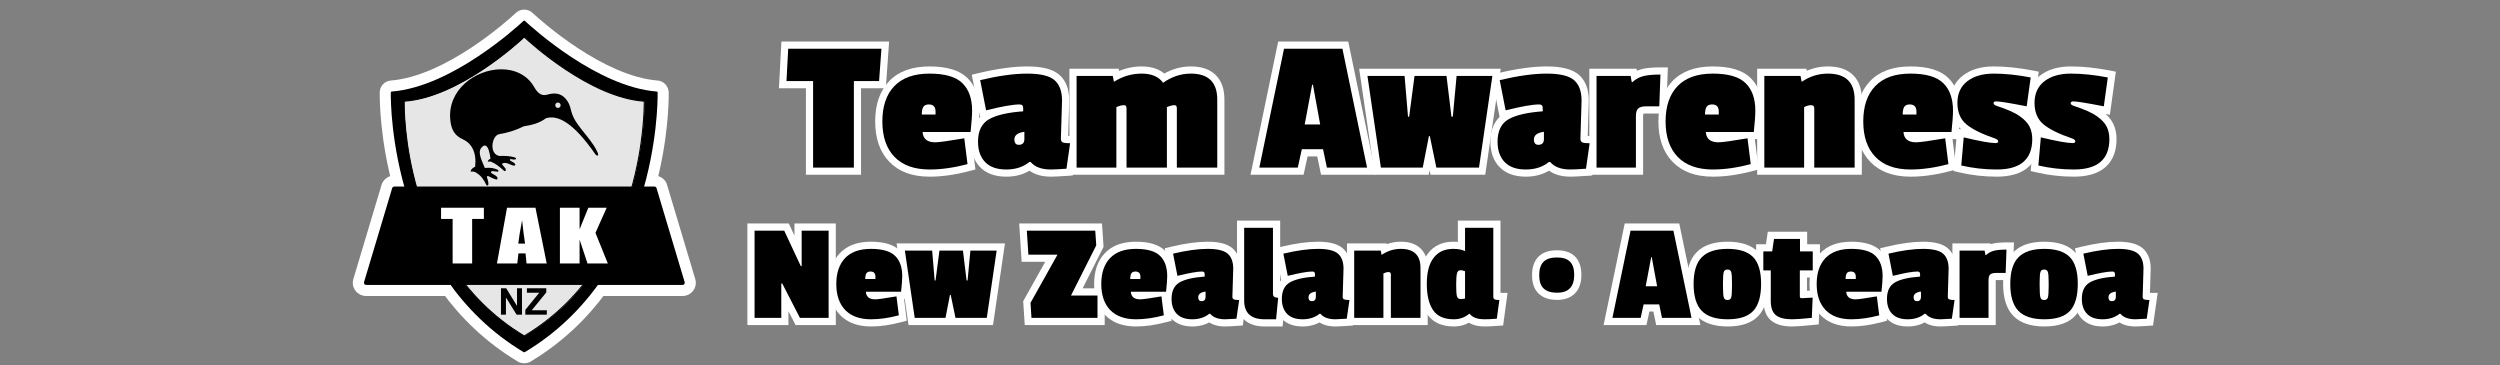 <svg xmlns="http://www.w3.org/2000/svg" xmlns:xlink="http://www.w3.org/1999/xlink" width="1000" zoomAndPan="magnify" viewBox="0 0 750 109.5" height="146" preserveAspectRatio="xMidYMid meet" version="1.2"><rect x="0" y="0" width="750" height="109.5" fill="#808080" stroke="none"/><defs><clipPath id="1cb534e86b"><path d="M 105 2 L 208.742 2 L 208.742 109 L 105 109 Z M 105 2 "/></clipPath></defs><g id="5d2cbae628"><path style=" stroke:none;fill-rule:evenodd;fill:#ffffff;fill-opacity:1;" d="M 179.363 85.488 C 173.895 93.031 166.762 100.059 157.453 105.637 C 157.32 105.684 157.191 105.684 157.059 105.637 C 147.762 100.055 140.629 93.027 135.164 85.488 L 109.836 85.488 C 109.391 85.488 109.043 85.059 109.191 84.625 L 117.625 56.453 C 117.668 56.309 117.75 56.195 117.867 56.105 C 117.988 56.016 118.121 55.973 118.27 55.969 L 121.281 55.969 C 117.277 41.578 117.203 29.824 117.227 27.797 C 117.227 27.605 117.324 27.461 117.523 27.461 C 135.23 26.066 154.625 8.52 157.008 6.305 C 157.074 6.234 157.156 6.199 157.254 6.199 C 157.352 6.199 157.438 6.234 157.504 6.305 C 159.883 8.52 179.277 26.066 196.984 27.461 C 197.133 27.461 197.285 27.605 197.285 27.797 C 197.305 29.82 197.234 41.578 193.234 55.969 L 196.293 55.969 C 196.59 55.969 196.887 56.16 196.938 56.453 L 205.371 84.625 C 205.52 85.059 205.223 85.488 204.727 85.488 Z M 179.363 85.488 "/><g clip-rule="nonzero" clip-path="url(#1cb534e86b)"><path style=" stroke:none;fill-rule:nonzero;fill:#ffffff;fill-opacity:1;" d="M 157.465 105.633 L 158.914 108.613 L 159.047 108.551 L 159.172 108.477 Z M 179.371 85.488 L 179.371 82.176 L 177.676 82.176 L 176.684 83.547 Z M 157.066 105.633 L 155.355 108.473 L 155.684 108.672 L 156.043 108.785 Z M 135.176 85.488 L 137.863 83.547 L 136.871 82.176 L 135.176 82.176 Z M 109.203 84.625 L 112.34 85.699 L 112.363 85.637 L 112.383 85.57 Z M 117.633 56.449 L 114.496 55.375 L 114.473 55.438 L 114.453 55.504 Z M 121.289 55.969 L 121.289 59.281 L 125.656 59.281 L 124.488 55.082 Z M 117.238 27.797 L 120.555 27.832 L 120.555 27.797 Z M 117.535 27.461 L 117.535 30.773 L 117.664 30.773 L 117.797 30.762 Z M 157.016 6.305 L 159.277 8.73 L 159.305 8.707 L 159.328 8.684 Z M 157.512 6.305 L 155.199 8.684 L 155.227 8.707 L 155.25 8.73 Z M 196.996 27.461 L 196.738 30.762 L 196.867 30.773 L 196.996 30.773 Z M 197.293 27.797 L 193.973 27.797 L 193.973 27.832 Z M 193.246 55.969 L 190.047 55.082 L 188.879 59.281 L 193.246 59.281 Z M 196.945 56.449 L 193.676 57.012 L 193.707 57.207 L 193.766 57.398 Z M 205.379 84.625 L 202.199 85.574 L 202.238 85.699 Z M 159.172 108.477 C 168.902 102.645 176.359 95.297 182.062 87.43 L 176.684 83.543 C 171.449 90.766 164.637 97.469 155.754 102.789 Z M 156.043 108.785 C 156.664 108.988 157.77 109.168 158.914 108.613 L 156.012 102.652 C 156.414 102.457 156.836 102.359 157.281 102.355 C 157.559 102.355 157.824 102.398 158.09 102.48 Z M 132.484 87.43 C 138.184 95.293 145.637 102.637 155.355 108.473 L 158.777 102.793 C 149.906 97.465 143.098 90.758 137.863 83.543 Z M 135.176 82.172 L 109.848 82.172 L 109.848 88.801 L 135.176 88.801 Z M 109.848 82.172 C 111.434 82.172 113.008 83.754 112.34 85.699 L 106.062 83.547 C 105.094 86.355 107.363 88.805 109.848 88.805 Z M 112.383 85.57 L 120.816 57.398 L 114.453 55.5 L 106.02 83.676 Z M 120.773 57.527 C 120.586 58.055 120.266 58.477 119.805 58.801 C 119.348 59.121 118.84 59.285 118.281 59.285 L 118.281 52.656 C 116.422 52.656 115.008 53.887 114.496 55.375 Z M 118.281 59.285 L 121.289 59.285 L 121.289 52.656 L 118.281 52.656 Z M 113.918 27.758 C 113.895 29.965 113.977 42.059 118.094 56.855 L 124.488 55.082 C 120.598 41.094 120.535 29.68 120.559 27.832 Z M 117.535 24.145 C 116.996 24.145 116.484 24.258 115.996 24.484 C 115.508 24.711 115.094 25.035 114.75 25.449 C 114.191 26.133 113.914 26.914 113.918 27.797 L 120.559 27.797 C 120.559 28.227 120.449 28.969 119.875 29.664 C 119.586 30.012 119.238 30.285 118.828 30.48 C 118.418 30.672 117.988 30.77 117.535 30.773 Z M 154.754 3.879 C 153.637 4.922 148.344 9.723 141.199 14.422 C 133.965 19.176 125.27 23.527 117.273 24.156 L 117.797 30.766 C 127.508 30 137.363 24.879 144.848 19.957 C 152.422 14.98 158.02 9.902 159.277 8.734 Z M 159.824 3.926 C 159.113 3.234 158.262 2.887 157.266 2.883 C 156.27 2.883 155.418 3.234 154.703 3.926 L 159.328 8.684 C 158.754 9.234 158.066 9.512 157.266 9.512 C 156.465 9.512 155.777 9.234 155.203 8.684 Z M 197.258 24.156 C 189.262 23.527 180.566 19.176 173.332 14.422 C 166.188 9.723 160.895 4.918 159.773 3.879 L 155.254 8.73 C 156.512 9.902 162.109 14.977 169.68 19.957 C 177.168 24.879 187.023 30 196.734 30.762 Z M 200.613 27.797 C 200.613 26.016 199.211 24.145 196.996 24.145 L 196.996 30.773 C 195.082 30.773 193.977 29.191 193.977 27.793 Z M 196.445 56.855 C 200.559 42.059 200.641 29.965 200.613 27.758 L 193.977 27.836 C 193.996 29.68 193.934 41.098 190.047 55.086 Z M 193.246 59.285 L 196.305 59.285 L 196.305 52.656 L 193.246 52.656 Z M 196.305 59.285 C 195.746 59.285 195.242 59.121 194.789 58.797 C 194.172 58.355 193.801 57.758 193.676 57.012 L 200.223 55.891 C 199.824 53.582 197.738 52.656 196.305 52.656 Z M 193.766 57.398 L 202.199 85.574 L 208.562 83.676 L 200.129 55.504 Z M 202.238 85.699 C 202.102 85.289 202.062 84.871 202.129 84.441 C 202.195 84.012 202.355 83.625 202.609 83.273 C 202.855 82.934 203.168 82.664 203.543 82.473 C 203.914 82.277 204.312 82.18 204.734 82.176 L 204.734 88.801 C 207.453 88.801 209.426 86.18 208.52 83.547 Z M 204.734 82.176 L 179.371 82.176 L 179.371 88.801 L 204.734 88.801 Z M 204.734 82.176 "/></g><path style=" stroke:none;fill-rule:nonzero;fill:#000000;fill-opacity:1;" d="M 157.461 105.633 C 196.945 81.98 197.34 32.172 197.293 27.797 C 197.293 27.605 197.145 27.461 196.996 27.461 C 179.285 26.066 159.895 8.52 157.512 6.305 C 157.445 6.234 157.363 6.199 157.266 6.199 C 157.164 6.199 157.082 6.234 157.016 6.305 C 154.637 8.52 135.242 26.066 117.531 27.461 C 117.336 27.461 117.234 27.605 117.234 27.797 C 117.188 32.172 117.582 81.93 157.066 105.633 C 157.195 105.684 157.328 105.684 157.461 105.633 "/><path style=" stroke:none;fill-rule:nonzero;fill:#e6e6e6;fill-opacity:1;" d="M 157.316 100.781 C 194.668 78.57 193.328 30.352 193.328 30.352 C 176.266 29.195 157.316 11.117 157.316 11.117 C 157.316 11.117 138.367 29.242 121.305 30.352 C 121.254 30.352 119.965 78.523 157.316 100.781 "/><path style=" stroke:none;fill-rule:nonzero;fill:#000000;fill-opacity:1;" d="M 157.312 100.938 L 157.211 100.887 C 137.867 89.398 129.09 70.793 125.121 57.234 C 120.805 42.57 121.102 30.457 121.102 30.312 L 121.102 30.168 L 121.25 30.168 C 138.066 29.062 157.012 11.129 157.164 10.984 L 157.262 10.887 L 157.359 10.984 C 157.559 11.176 176.504 29.059 193.273 30.168 L 193.422 30.168 L 193.422 30.312 C 193.422 30.457 193.719 42.57 189.402 57.234 C 185.434 70.793 176.656 89.352 157.312 100.887 Z M 121.398 30.504 C 121.398 31.898 121.352 43.387 125.418 57.188 C 129.387 70.648 138.117 89.109 157.262 100.602 C 176.457 89.156 185.188 70.695 189.105 57.184 C 193.125 43.387 193.125 31.848 193.125 30.504 C 176.906 29.348 158.852 12.809 157.262 11.32 C 155.727 12.809 137.621 29.348 121.398 30.504 Z M 121.398 30.504 "/><path style=" stroke:none;fill-rule:nonzero;fill:#000000;fill-opacity:1;" d="M 204.746 85.488 L 109.859 85.488 C 109.414 85.488 109.066 85.055 109.215 84.625 L 117.648 56.449 C 117.691 56.309 117.773 56.195 117.891 56.105 C 118.008 56.016 118.145 55.973 118.293 55.969 L 196.316 55.969 C 196.613 55.969 196.91 56.16 196.961 56.449 L 205.395 84.625 C 205.543 85.055 205.246 85.488 204.746 85.488 Z M 204.746 85.488 "/><path style=" stroke:none;fill-rule:nonzero;fill:#ffffff;fill-opacity:1;" d="M 145.164 62.312 L 145.164 65.676 L 141.645 65.676 L 141.645 79.043 L 135.789 79.043 L 135.789 65.676 L 132.316 65.676 L 132.316 62.312 Z M 160.641 62.312 L 164.012 79.043 L 157.961 79.043 L 157.664 76.016 L 155.531 76.016 L 155.188 79.043 L 149.086 79.043 L 152.109 62.312 Z M 157.516 73.082 C 157.219 71.207 156.922 68.852 156.621 66.062 C 156.027 69.281 155.633 71.59 155.48 73.082 Z M 182.008 62.312 L 178.637 69.859 L 182.355 79.043 L 176.254 79.043 L 173.875 71.879 L 173.875 79.043 L 167.973 79.043 L 167.973 62.312 L 173.875 62.312 L 173.875 68.801 L 176.504 62.312 Z M 182.008 62.312 "/><path style=" stroke:none;fill-rule:nonzero;fill:#000000;fill-opacity:1;" d="M 150.293 20.785 C 142.598 20.844 134.125 26.969 135.098 36.086 C 135.41 39.012 136.445 40.703 138.887 41.812 C 141.523 43.012 143.027 45.766 142.547 50 C 141.824 50.352 141.281 50.797 141.156 51.449 C 141.703 51.438 142.242 51.426 142.797 51.766 C 144.273 52.66 145.07 53.746 145.918 55.512 C 146.043 55.773 146.512 55.719 146.52 55.289 C 146.535 54.676 146.387 54.023 146.141 53.34 C 145.926 52.734 146.363 52.762 146.645 52.895 C 147.109 53.121 147.832 53.578 148.852 53.848 C 149.242 53.949 149.285 53.566 149.23 53.34 C 149.094 52.793 148.43 52.551 147.449 51.945 C 147.098 51.73 147.383 51.242 147.824 51.34 L 149.293 51.516 C 149.535 51.57 149.625 51.074 149.355 50.945 C 148.328 50.453 147.258 50.215 145.445 50.383 C 144.602 48.258 143.281 45.914 144.309 44.461 C 145.227 43.164 146.574 42.961 147.148 47.613 C 146.785 47.84 146.336 47.98 146.328 48.559 C 146.852 48.352 147.141 48.457 147.402 48.559 C 148.703 49.066 149.977 50.141 151.246 51.262 C 151.52 51.5 151.859 51.137 151.754 50.824 C 151.598 50.355 151.168 50.051 150.68 49.375 C 150.445 49.047 151.047 48.863 151.469 48.875 C 152.477 48.902 153.133 49.477 154.023 49.688 C 154.352 49.766 154.73 49.547 154.527 49.188 C 154.273 48.746 153.582 48.527 153.133 48.215 C 152.82 47.996 152.914 47.699 153.332 47.738 C 153.613 47.762 153.945 47.902 154.34 47.867 C 155.062 47.797 154.898 47.348 154.277 47.172 C 152.895 46.789 151.379 46.715 149.797 46.793 C 146.617 46.188 147.508 40.641 149.797 40.242 C 151.945 39.871 154.371 39.277 157.055 37.914 C 159.426 37.52 161.758 37.012 163.801 35.461 C 167.293 34.414 171.922 36.629 178.629 46.309 C 178.914 46.723 179.777 47.031 179.32 45.848 C 178.164 42.867 174.371 39.086 172.633 36.277 C 170.848 33.395 171.59 31.84 169.73 29.664 C 168.184 27.855 166.281 27.793 164.117 28.406 C 162.414 28.887 161.266 27.891 160.27 26.141 C 158.137 22.398 154.32 20.762 150.293 20.789 M 167.379 30.766 C 167.523 30.766 167.66 30.801 167.781 30.875 C 167.906 30.945 168.008 31.043 168.078 31.168 C 168.148 31.289 168.188 31.422 168.188 31.566 C 168.188 31.711 168.152 31.844 168.082 31.969 C 167.926 32.238 167.695 32.371 167.387 32.371 C 167.242 32.371 167.105 32.336 166.984 32.266 C 166.859 32.195 166.758 32.098 166.688 31.973 C 166.617 31.848 166.578 31.715 166.578 31.57 C 166.578 31.43 166.613 31.293 166.684 31.172 C 166.84 30.902 167.07 30.77 167.379 30.766 "/><path style=" stroke:none;fill-rule:nonzero;fill:#000000;fill-opacity:1;" d="M 150.289 94.406 L 150.289 86.477 L 151.852 86.477 L 155.102 91.773 L 155.102 86.477 L 156.594 86.477 L 156.594 94.406 L 154.984 94.406 L 151.781 89.234 L 151.781 94.406 Z M 157.598 94.406 L 157.598 92.961 L 161.77 87.816 L 158.07 87.816 L 158.07 86.477 L 163.883 86.477 L 163.883 87.723 L 159.531 93.07 L 164.051 93.07 L 164.051 94.406 Z M 157.598 94.406 "/><g style="fill:#ffffff;fill-opacity:1;"><g transform="translate(236.523, 50.271)"><path style="stroke:none" d="M 27.211 -23.797 L 19.633 -23.797 L 19.633 -25.949 L 21.785 -25.949 L 21.785 2.152 L 5.254 2.152 L 5.254 -25.949 L 7.406 -25.949 L 7.406 -23.797 L -2.844 -23.797 L -2.098 -37.805 L 30.211 -37.805 L 29.219 -23.797 Z M 27.211 -28.102 L 27.211 -25.949 L 25.066 -26.102 L 25.754 -35.805 L 27.902 -35.652 L 27.902 -33.5 L -0.059 -33.5 L -0.059 -35.652 L 2.094 -35.535 L 1.574 -25.836 L -0.574 -25.949 L -0.574 -28.102 L 9.559 -28.102 L 9.559 0 L 7.406 0 L 7.406 -2.152 L 19.633 -2.152 L 19.633 0 L 17.48 0 L 17.48 -28.102 Z M 27.211 -28.102 "/></g></g><g style="fill:#ffffff;fill-opacity:1;"><g transform="translate(263.849, 50.271)"><path style="stroke:none" d="M 14.812 -16.793 C 14.742 -16.793 14.684 -16.789 14.645 -16.781 L 14.637 -16.781 C 14.645 -16.781 14.66 -16.789 14.672 -16.793 C 14.801 -16.852 14.902 -16.941 14.98 -17.07 C 14.961 -17.039 14.941 -16.961 14.914 -16.828 C 14.863 -16.586 14.84 -16.277 14.84 -15.902 L 12.688 -15.902 L 12.688 -18.055 L 16.82 -18.055 L 16.82 -15.902 L 14.668 -15.902 L 14.668 -16.82 C 14.668 -16.953 14.66 -17.047 14.641 -17.102 C 14.656 -17.055 14.695 -16.996 14.754 -16.934 C 14.824 -16.859 14.898 -16.809 14.977 -16.781 C 14.957 -16.789 14.902 -16.793 14.812 -16.793 Z M 14.812 -21.098 C 16.098 -21.098 17.125 -20.695 17.883 -19.895 C 18.609 -19.125 18.973 -18.102 18.973 -16.82 L 18.973 -13.75 L 10.535 -13.75 L 10.535 -15.902 C 10.535 -17.344 10.793 -18.484 11.312 -19.328 C 11.699 -19.953 12.23 -20.418 12.91 -20.723 C 13.469 -20.973 14.102 -21.098 14.812 -21.098 Z M -1.293 -13.836 C -1.293 -18.965 0.102 -22.992 2.891 -25.914 C 5.707 -28.867 9.75 -30.34 15.012 -30.34 C 20.254 -30.34 24.051 -29.176 26.402 -26.848 C 28.762 -24.512 29.938 -21.266 29.938 -17.109 C 29.938 -15.617 29.781 -13.395 29.469 -10.449 L 29.262 -8.523 L 12.918 -8.523 L 12.918 -10.68 L 15.062 -10.836 C 15.094 -10.418 15.188 -10.145 15.344 -10.02 C 15.578 -9.828 16.031 -9.73 16.707 -9.73 C 17.695 -9.73 20.48 -10.121 25.07 -10.906 L 27.289 -11.285 L 28.781 0.566 L 26.957 1.047 C 22.723 2.168 18.75 2.727 15.043 2.727 C 9.836 2.727 5.809 1.242 2.957 -1.723 C 0.125 -4.664 -1.293 -8.703 -1.293 -13.836 Z M 3.016 -13.836 C 3.016 -9.859 4.027 -6.816 6.059 -4.707 C 8.066 -2.621 11.059 -1.578 15.043 -1.578 C 18.375 -1.578 21.98 -2.09 25.859 -3.113 L 26.41 -1.035 L 24.273 -0.766 L 23.297 -8.516 L 25.434 -8.785 L 25.793 -6.66 C 20.969 -5.836 17.938 -5.426 16.707 -5.426 C 15.008 -5.426 13.645 -5.848 12.617 -6.688 C 11.508 -7.594 10.891 -8.871 10.77 -10.52 L 10.598 -12.832 L 27.328 -12.832 L 27.328 -10.68 L 25.188 -10.906 C 25.484 -13.699 25.633 -15.77 25.633 -17.109 C 25.633 -20.07 24.879 -22.297 23.371 -23.789 C 21.859 -25.285 19.074 -26.035 15.012 -26.035 C 10.977 -26.035 7.977 -25.004 6.008 -22.941 C 4.012 -20.852 3.016 -17.816 3.016 -13.836 Z M 3.016 -13.836 "/></g></g><g style="fill:#ffffff;fill-opacity:1;"><g transform="translate(292.61, 50.271)"><path style="stroke:none" d="M 28.16 -20.027 L 27.812 -8.547 L 25.66 -8.613 L 27.816 -8.613 C 27.816 -8.723 27.773 -8.855 27.684 -9.008 C 27.547 -9.25 27.355 -9.426 27.113 -9.527 L 27.109 -9.535 C 27.176 -9.52 27.258 -9.504 27.359 -9.492 C 27.633 -9.461 27.988 -9.445 28.418 -9.445 L 30.898 -9.445 L 29.211 2.375 L 27.469 2.492 C 25.125 2.648 23.527 2.727 22.676 2.727 C 19.219 2.727 16.641 1.727 14.949 -0.273 L 16.59 -1.664 L 16.59 0.488 L 16.191 0.488 L 16.191 -1.664 L 17.547 0.008 C 15.316 1.82 12.555 2.727 9.273 2.727 C 5.891 2.727 3.273 1.773 1.414 -0.133 C -0.43 -2.027 -1.348 -4.562 -1.348 -7.75 C -1.348 -9.688 -1.008 -11.363 -0.324 -12.777 C 0.406 -14.289 1.504 -15.473 2.961 -16.328 C 5.41 -17.758 9.156 -18.656 14.195 -19.027 L 14.352 -16.879 L 12.199 -16.879 L 12.199 -17.91 C 12.199 -17.84 12.219 -17.75 12.254 -17.648 C 12.324 -17.453 12.438 -17.277 12.598 -17.125 C 12.746 -16.984 12.91 -16.883 13.09 -16.828 C 13.164 -16.805 13.223 -16.793 13.262 -16.793 C 11.488 -16.793 8.312 -16.219 3.738 -15.078 L 1.539 -14.527 L -1.074 -27.852 L 0.938 -28.332 C 6.574 -29.672 11.449 -30.34 15.559 -30.34 C 20.031 -30.34 23.227 -29.516 25.145 -27.867 C 27.152 -26.137 28.16 -23.547 28.16 -20.094 Z M 23.855 -20.156 L 26.008 -20.094 L 23.855 -20.094 C 23.855 -22.23 23.348 -23.734 22.336 -24.605 C 21.844 -25.027 21.086 -25.363 20.059 -25.605 C 18.859 -25.891 17.359 -26.035 15.559 -26.035 C 11.785 -26.035 7.242 -25.402 1.934 -24.141 L 1.434 -26.234 L 3.547 -26.652 L 5.328 -17.578 L 3.215 -17.164 L 2.691 -19.254 C 7.609 -20.484 11.133 -21.098 13.262 -21.098 C 14.195 -21.098 14.965 -20.816 15.559 -20.25 C 16.191 -19.652 16.504 -18.875 16.504 -17.91 L 16.504 -14.879 L 14.508 -14.73 C 10.133 -14.41 7.008 -13.703 5.133 -12.609 C 4.43 -12.199 3.902 -11.629 3.555 -10.906 C 3.156 -10.082 2.957 -9.031 2.957 -7.75 C 2.957 -5.73 3.469 -4.195 4.5 -3.137 C 5.512 -2.098 7.102 -1.578 9.273 -1.578 C 11.535 -1.578 13.391 -2.164 14.832 -3.336 L 15.426 -3.816 L 17.59 -3.816 L 18.234 -3.055 C 19.066 -2.07 20.547 -1.578 22.676 -1.578 C 23.434 -1.578 24.934 -1.652 27.184 -1.805 L 27.328 0.344 L 25.195 0.039 L 26.285 -7.594 L 28.418 -7.289 L 28.418 -5.137 C 27.09 -5.137 26.09 -5.281 25.418 -5.57 C 24.773 -5.848 24.281 -6.285 23.941 -6.883 C 23.652 -7.387 23.508 -7.965 23.508 -8.613 L 23.508 -8.645 Z M 13.031 -8.984 C 13.066 -8.984 13.09 -8.984 13.105 -8.988 C 13.098 -8.988 13.082 -8.98 13.059 -8.977 C 12.941 -8.934 12.832 -8.863 12.734 -8.758 C 12.641 -8.664 12.578 -8.562 12.543 -8.461 C 12.539 -8.453 12.539 -8.445 12.535 -8.438 C 12.539 -8.438 12.539 -8.441 12.539 -8.445 C 12.543 -8.473 12.543 -8.508 12.543 -8.555 L 12.543 -10.734 L 14.695 -10.734 L 14.984 -8.602 C 14.367 -8.52 13.965 -8.402 13.77 -8.254 C 13.832 -8.301 13.863 -8.363 13.863 -8.438 C 13.863 -8.363 13.867 -8.32 13.871 -8.305 C 13.844 -8.398 13.789 -8.496 13.707 -8.602 C 13.582 -8.746 13.438 -8.855 13.266 -8.926 C 13.168 -8.965 13.094 -8.984 13.031 -8.984 Z M 13.031 -4.68 C 11.914 -4.68 11.027 -5.074 10.379 -5.867 C 9.832 -6.531 9.559 -7.391 9.559 -8.438 C 9.559 -9.777 10.086 -10.852 11.145 -11.668 C 11.945 -12.285 13.035 -12.684 14.41 -12.871 L 16.852 -13.199 L 16.852 -8.555 C 16.852 -7.398 16.508 -6.469 15.828 -5.766 C 15.129 -5.043 14.195 -4.68 13.031 -4.68 Z M 13.031 -4.68 "/></g></g><g style="fill:#ffffff;fill-opacity:1;"><g transform="translate(321.256, 50.271)"><path style="stroke:none" d="M 35.996 -30.34 C 39.227 -30.34 41.711 -29.484 43.449 -27.77 C 45.195 -26.047 46.07 -23.582 46.07 -20.379 L 46.07 2.152 L 29.652 2.152 L 29.652 -17.797 C 29.652 -17.773 29.66 -17.734 29.672 -17.676 C 29.715 -17.512 29.793 -17.348 29.91 -17.195 C 30.078 -16.973 30.289 -16.805 30.543 -16.691 C 30.734 -16.605 30.926 -16.562 31.117 -16.562 C 30.789 -16.562 30.301 -16.426 29.648 -16.152 L 28.82 -18.141 L 30.973 -18.141 L 30.973 2.152 L 14.555 2.152 L 14.555 -17.797 C 14.555 -17.758 14.562 -17.707 14.582 -17.637 C 14.629 -17.457 14.719 -17.289 14.848 -17.129 C 15.016 -16.922 15.223 -16.766 15.469 -16.668 C 15.637 -16.598 15.801 -16.562 15.961 -16.562 C 15.582 -16.562 15.113 -16.438 14.555 -16.18 L 13.664 -18.141 L 15.816 -18.141 L 15.816 2.152 L -0.43 2.152 L -0.43 -29.652 L 14.348 -29.652 L 15.031 -26.129 L 12.918 -25.719 L 11.754 -27.531 C 14.672 -29.406 17.836 -30.34 21.242 -30.34 C 24.969 -30.34 27.699 -29.121 29.43 -26.676 L 27.672 -25.434 L 26.43 -27.191 C 29.406 -29.289 32.594 -30.34 35.996 -30.34 Z M 35.996 -26.035 C 33.504 -26.035 31.145 -25.246 28.914 -23.672 L 27.156 -22.434 L 25.914 -24.188 C 25.043 -25.418 23.484 -26.035 21.242 -26.035 C 18.676 -26.035 16.289 -25.324 14.078 -23.906 L 11.406 -22.191 L 10.461 -27.09 L 12.574 -27.5 L 12.574 -25.348 L 1.723 -25.348 L 1.723 -27.5 L 3.875 -27.5 L 3.875 0 L 1.723 0 L 1.723 -2.152 L 13.664 -2.152 L 13.664 0 L 11.512 0 L 11.512 -19.527 L 12.773 -20.102 C 13.898 -20.613 14.961 -20.867 15.961 -20.867 C 16.891 -20.867 17.637 -20.527 18.191 -19.844 C 18.637 -19.293 18.859 -18.613 18.859 -17.797 L 18.859 0 L 16.707 0 L 16.707 -2.152 L 28.82 -2.152 L 28.82 0 L 26.668 0 L 26.668 -19.578 L 27.992 -20.129 C 29.176 -20.621 30.215 -20.867 31.117 -20.867 C 32.062 -20.867 32.809 -20.504 33.355 -19.777 C 33.758 -19.242 33.957 -18.582 33.957 -17.797 L 33.957 0 L 31.805 0 L 31.805 -2.152 L 43.918 -2.152 L 43.918 0 L 41.766 0 L 41.766 -20.379 C 41.766 -22.383 41.32 -23.824 40.426 -24.703 C 39.523 -25.59 38.047 -26.035 35.996 -26.035 Z M 35.996 -26.035 "/></g></g><g style="fill:#ffffff;fill-opacity:1;"><g transform="translate(366.895, 50.271)"><path style="stroke:none" d=""/></g></g><g style="fill:#ffffff;fill-opacity:1;"><g transform="translate(377.802, 50.271)"><path style="stroke:none" d="M 32.32 2.152 L 18.516 2.152 L 17.008 -5.07 L 19.117 -5.512 L 19.117 -3.359 L 12.746 -3.359 L 12.746 -5.512 L 14.848 -5.051 L 13.273 2.152 L -2.645 2.152 L 5.652 -37.805 L 26.668 -37.805 L 34.969 2.152 Z M 32.32 -2.152 L 32.32 0 L 30.215 0.438 L 22.809 -35.215 L 24.914 -35.652 L 24.914 -33.5 L 7.406 -33.5 L 7.406 -35.652 L 9.516 -35.215 L 2.109 0.438 L 0 0 L 0 -2.152 L 11.539 -2.152 L 11.539 0 L 9.438 -0.461 L 11.012 -7.664 L 20.867 -7.664 L 22.375 -0.438 L 20.266 0 L 20.266 -2.152 Z M 16.137 -12.531 L 13.957 -24.473 L 16.074 -24.859 L 16.074 -22.707 L 15.844 -22.707 L 15.844 -24.859 L 17.961 -24.461 L 15.723 -12.52 L 13.605 -12.918 L 13.605 -15.07 L 18.258 -15.07 L 18.258 -12.918 Z M 20.84 -10.766 L 11.012 -10.766 L 14.059 -27.012 L 17.871 -27.012 L 20.375 -13.305 Z M 20.84 -10.766 "/></g></g><g style="fill:#ffffff;fill-opacity:1;"><g transform="translate(410.123, 50.271)"><path style="stroke:none" d="M 39.734 -27.188 L 35.445 2.152 L 19.031 2.152 L 16.723 -8.977 L 18.832 -9.414 L 18.832 -7.262 L 18.543 -7.262 L 18.543 -9.414 L 20.656 -9.004 L 18.48 2.152 L 2.273 2.152 L -2.375 -29.652 L 13.23 -29.652 L 14.43 -15.453 L 12.285 -15.27 L 12.285 -17.422 L 12.629 -17.422 L 12.629 -15.27 L 10.496 -15.551 L 12.348 -29.652 L 25.73 -29.652 L 27.453 -15.531 L 25.316 -15.27 L 25.316 -17.422 L 25.719 -17.422 L 25.719 -15.27 L 23.574 -15.473 L 24.906 -29.652 L 40.094 -29.652 Z M 35.473 -27.809 L 37.602 -27.5 L 37.602 -25.348 L 26.867 -25.348 L 26.867 -27.5 L 29.012 -27.297 L 27.68 -13.117 L 23.41 -13.117 L 21.688 -27.238 L 23.824 -27.5 L 23.824 -25.348 L 14.238 -25.348 L 14.238 -27.5 L 16.371 -27.219 L 14.52 -13.117 L 10.309 -13.117 L 9.105 -27.316 L 11.254 -27.5 L 11.254 -25.348 L 0.113 -25.348 L 0.113 -27.5 L 2.246 -27.809 L 6.266 -0.312 L 4.133 0 L 4.133 -2.152 L 16.707 -2.152 L 16.707 0 L 14.594 -0.414 L 16.77 -11.566 L 20.582 -11.566 L 22.891 -0.438 L 20.781 0 L 20.781 -2.152 L 33.586 -2.152 L 33.586 0 L 31.453 -0.312 Z M 35.473 -27.809 "/></g></g><g style="fill:#ffffff;fill-opacity:1;"><g transform="translate(448.471, 50.271)"><path style="stroke:none" d="M 28.16 -20.027 L 27.812 -8.547 L 25.66 -8.613 L 27.816 -8.613 C 27.816 -8.723 27.773 -8.855 27.684 -9.008 C 27.547 -9.25 27.355 -9.426 27.113 -9.527 L 27.109 -9.535 C 27.176 -9.52 27.258 -9.504 27.359 -9.492 C 27.633 -9.461 27.988 -9.445 28.418 -9.445 L 30.898 -9.445 L 29.211 2.375 L 27.469 2.492 C 25.125 2.648 23.527 2.727 22.676 2.727 C 19.219 2.727 16.641 1.727 14.949 -0.273 L 16.59 -1.664 L 16.59 0.488 L 16.191 0.488 L 16.191 -1.664 L 17.547 0.008 C 15.316 1.82 12.555 2.727 9.273 2.727 C 5.891 2.727 3.273 1.773 1.414 -0.133 C -0.43 -2.027 -1.348 -4.562 -1.348 -7.75 C -1.348 -9.688 -1.008 -11.363 -0.324 -12.777 C 0.406 -14.289 1.504 -15.473 2.961 -16.328 C 5.41 -17.758 9.156 -18.656 14.195 -19.027 L 14.352 -16.879 L 12.199 -16.879 L 12.199 -17.91 C 12.199 -17.84 12.219 -17.75 12.254 -17.648 C 12.324 -17.453 12.438 -17.277 12.598 -17.125 C 12.746 -16.984 12.91 -16.883 13.09 -16.828 C 13.164 -16.805 13.223 -16.793 13.262 -16.793 C 11.488 -16.793 8.312 -16.219 3.738 -15.078 L 1.539 -14.527 L -1.074 -27.852 L 0.938 -28.332 C 6.574 -29.672 11.449 -30.34 15.559 -30.34 C 20.031 -30.34 23.227 -29.516 25.145 -27.867 C 27.152 -26.137 28.16 -23.547 28.16 -20.094 Z M 23.855 -20.156 L 26.008 -20.094 L 23.855 -20.094 C 23.855 -22.23 23.348 -23.734 22.336 -24.605 C 21.844 -25.027 21.086 -25.363 20.059 -25.605 C 18.859 -25.891 17.359 -26.035 15.559 -26.035 C 11.785 -26.035 7.242 -25.402 1.934 -24.141 L 1.434 -26.234 L 3.547 -26.652 L 5.328 -17.578 L 3.215 -17.164 L 2.691 -19.254 C 7.609 -20.484 11.133 -21.098 13.262 -21.098 C 14.195 -21.098 14.965 -20.816 15.559 -20.25 C 16.191 -19.652 16.504 -18.875 16.504 -17.91 L 16.504 -14.879 L 14.508 -14.73 C 10.133 -14.41 7.008 -13.703 5.133 -12.609 C 4.43 -12.199 3.902 -11.629 3.555 -10.906 C 3.156 -10.082 2.957 -9.031 2.957 -7.75 C 2.957 -5.73 3.469 -4.195 4.5 -3.137 C 5.512 -2.098 7.102 -1.578 9.273 -1.578 C 11.535 -1.578 13.391 -2.164 14.832 -3.336 L 15.426 -3.816 L 17.59 -3.816 L 18.234 -3.055 C 19.066 -2.07 20.547 -1.578 22.676 -1.578 C 23.434 -1.578 24.934 -1.652 27.184 -1.805 L 27.328 0.344 L 25.195 0.039 L 26.285 -7.594 L 28.418 -7.289 L 28.418 -5.137 C 27.09 -5.137 26.09 -5.281 25.418 -5.57 C 24.773 -5.848 24.281 -6.285 23.941 -6.883 C 23.652 -7.387 23.508 -7.965 23.508 -8.613 L 23.508 -8.645 Z M 13.031 -8.984 C 13.066 -8.984 13.09 -8.984 13.105 -8.988 C 13.098 -8.988 13.082 -8.98 13.059 -8.977 C 12.941 -8.934 12.832 -8.863 12.734 -8.758 C 12.641 -8.664 12.578 -8.562 12.543 -8.461 C 12.539 -8.453 12.539 -8.445 12.535 -8.438 C 12.539 -8.438 12.539 -8.441 12.539 -8.445 C 12.543 -8.473 12.543 -8.508 12.543 -8.555 L 12.543 -10.734 L 14.695 -10.734 L 14.984 -8.602 C 14.367 -8.52 13.965 -8.402 13.77 -8.254 C 13.832 -8.301 13.863 -8.363 13.863 -8.438 C 13.863 -8.363 13.867 -8.32 13.871 -8.305 C 13.844 -8.398 13.789 -8.496 13.707 -8.602 C 13.582 -8.746 13.438 -8.855 13.266 -8.926 C 13.168 -8.965 13.094 -8.984 13.031 -8.984 Z M 13.031 -4.68 C 11.914 -4.68 11.027 -5.074 10.379 -5.867 C 9.832 -6.531 9.559 -7.391 9.559 -8.438 C 9.559 -9.777 10.086 -10.852 11.145 -11.668 C 11.945 -12.285 13.035 -12.684 14.41 -12.871 L 16.852 -13.199 L 16.852 -8.555 C 16.852 -7.398 16.508 -6.469 15.828 -5.766 C 15.129 -5.043 14.195 -4.68 13.031 -4.68 Z M 13.031 -4.68 "/></g></g><g style="fill:#ffffff;fill-opacity:1;"><g transform="translate(477.117, 50.271)"><path style="stroke:none" d="M 15.816 -15.387 L 15.816 2.152 L -0.316 2.152 L -0.316 -29.652 L 13.844 -29.652 L 14.516 -26.059 L 12.402 -25.66 L 12.402 -27.816 L 12.629 -27.816 L 12.629 -25.66 L 11.176 -27.25 C 12.352 -28.324 13.699 -29.07 15.219 -29.488 C 16.59 -29.867 18.523 -30.055 21.012 -30.055 L 23.242 -30.055 L 22.742 -16.219 L 16.762 -16.219 C 16.375 -16.219 16.066 -16.188 15.844 -16.129 C 15.789 -16.117 15.75 -16.102 15.723 -16.09 C 15.746 -16.102 15.773 -16.121 15.809 -16.152 C 15.859 -16.199 15.895 -16.242 15.922 -16.289 C 15.914 -16.273 15.91 -16.254 15.902 -16.23 C 15.844 -16.035 15.816 -15.754 15.816 -15.387 Z M 11.512 -15.387 C 11.512 -17.164 11.973 -18.48 12.898 -19.328 C 13.77 -20.125 15.059 -20.523 16.762 -20.523 L 20.668 -20.523 L 20.668 -18.371 L 18.516 -18.449 L 18.859 -27.98 L 21.012 -27.902 L 21.012 -25.75 C 18.91 -25.75 17.355 -25.609 16.355 -25.336 C 15.504 -25.102 14.746 -24.684 14.086 -24.074 L 13.469 -23.508 L 10.613 -23.508 L 9.941 -27.102 L 12.055 -27.5 L 12.055 -25.348 L 1.836 -25.348 L 1.836 -27.5 L 3.988 -27.5 L 3.988 0 L 1.836 0 L 1.836 -2.152 L 13.664 -2.152 L 13.664 0 L 11.512 0 Z M 11.512 -15.387 "/></g></g><g style="fill:#ffffff;fill-opacity:1;"><g transform="translate(498.817, 50.271)"><path style="stroke:none" d="M 14.812 -16.793 C 14.742 -16.793 14.684 -16.789 14.645 -16.781 L 14.637 -16.781 C 14.645 -16.781 14.66 -16.789 14.672 -16.793 C 14.801 -16.852 14.902 -16.941 14.98 -17.07 C 14.961 -17.039 14.941 -16.961 14.914 -16.828 C 14.863 -16.586 14.84 -16.277 14.84 -15.902 L 12.688 -15.902 L 12.688 -18.055 L 16.82 -18.055 L 16.82 -15.902 L 14.668 -15.902 L 14.668 -16.82 C 14.668 -16.953 14.66 -17.047 14.641 -17.102 C 14.656 -17.055 14.695 -16.996 14.754 -16.934 C 14.824 -16.859 14.898 -16.809 14.977 -16.781 C 14.957 -16.789 14.902 -16.793 14.812 -16.793 Z M 14.812 -21.098 C 16.098 -21.098 17.125 -20.695 17.883 -19.895 C 18.609 -19.125 18.973 -18.102 18.973 -16.82 L 18.973 -13.75 L 10.535 -13.75 L 10.535 -15.902 C 10.535 -17.344 10.793 -18.484 11.312 -19.328 C 11.699 -19.953 12.23 -20.418 12.91 -20.723 C 13.469 -20.973 14.102 -21.098 14.812 -21.098 Z M -1.293 -13.836 C -1.293 -18.965 0.102 -22.992 2.891 -25.914 C 5.707 -28.867 9.75 -30.34 15.012 -30.34 C 20.254 -30.34 24.051 -29.176 26.402 -26.848 C 28.762 -24.512 29.938 -21.266 29.938 -17.109 C 29.938 -15.617 29.781 -13.395 29.469 -10.449 L 29.262 -8.523 L 12.918 -8.523 L 12.918 -10.68 L 15.062 -10.836 C 15.094 -10.418 15.188 -10.145 15.344 -10.02 C 15.578 -9.828 16.031 -9.73 16.707 -9.73 C 17.695 -9.73 20.48 -10.121 25.07 -10.906 L 27.289 -11.285 L 28.781 0.566 L 26.957 1.047 C 22.723 2.168 18.75 2.727 15.043 2.727 C 9.836 2.727 5.809 1.242 2.957 -1.723 C 0.125 -4.664 -1.293 -8.703 -1.293 -13.836 Z M 3.016 -13.836 C 3.016 -9.859 4.027 -6.816 6.059 -4.707 C 8.066 -2.621 11.059 -1.578 15.043 -1.578 C 18.375 -1.578 21.98 -2.09 25.859 -3.113 L 26.41 -1.035 L 24.273 -0.766 L 23.297 -8.516 L 25.434 -8.785 L 25.793 -6.66 C 20.969 -5.836 17.938 -5.426 16.707 -5.426 C 15.008 -5.426 13.645 -5.848 12.617 -6.688 C 11.508 -7.594 10.891 -8.871 10.77 -10.52 L 10.598 -12.832 L 27.328 -12.832 L 27.328 -10.68 L 25.188 -10.906 C 25.484 -13.699 25.633 -15.77 25.633 -17.109 C 25.633 -20.07 24.879 -22.297 23.371 -23.789 C 21.859 -25.285 19.074 -26.035 15.012 -26.035 C 10.977 -26.035 7.977 -25.004 6.008 -22.941 C 4.012 -20.852 3.016 -17.816 3.016 -13.836 Z M 3.016 -13.836 "/></g></g><g style="fill:#ffffff;fill-opacity:1;"><g transform="translate(527.578, 50.271)"><path style="stroke:none" d="M 20.781 -30.34 C 24.043 -30.34 26.555 -29.488 28.309 -27.781 C 30.086 -26.055 30.973 -23.59 30.973 -20.379 L 30.973 2.152 L 14.555 2.152 L 14.555 -17.797 C 14.555 -17.711 14.574 -17.609 14.609 -17.5 C 14.684 -17.289 14.805 -17.102 14.969 -16.941 C 15.133 -16.785 15.312 -16.676 15.512 -16.609 C 15.609 -16.578 15.691 -16.562 15.758 -16.562 C 15.465 -16.562 15.09 -16.445 14.625 -16.215 L 13.664 -18.141 L 15.816 -18.141 L 15.816 2.152 L -0.43 2.152 L -0.43 -29.652 L 14.348 -29.652 L 15.031 -26.129 L 12.918 -25.719 L 11.703 -27.496 C 14.48 -29.395 17.508 -30.34 20.781 -30.34 Z M 20.781 -26.035 C 18.395 -26.035 16.176 -25.336 14.129 -23.941 L 11.426 -22.094 L 10.461 -27.09 L 12.574 -27.5 L 12.574 -25.348 L 1.723 -25.348 L 1.723 -27.5 L 3.875 -27.5 L 3.875 0 L 1.723 0 L 1.723 -2.152 L 13.664 -2.152 L 13.664 0 L 11.512 0 L 11.512 -19.473 L 12.699 -20.066 C 13.77 -20.602 14.789 -20.867 15.758 -20.867 C 16.656 -20.867 17.395 -20.59 17.969 -20.031 C 18.562 -19.457 18.859 -18.711 18.859 -17.797 L 18.859 0 L 16.707 0 L 16.707 -2.152 L 28.82 -2.152 L 28.82 0 L 26.668 0 L 26.668 -20.379 C 26.668 -22.375 26.215 -23.812 25.309 -24.691 C 24.387 -25.586 22.879 -26.035 20.781 -26.035 Z M 20.781 -26.035 "/></g></g><g style="fill:#ffffff;fill-opacity:1;"><g transform="translate(558.119, 50.271)"><path style="stroke:none" d="M 14.812 -16.793 C 14.742 -16.793 14.684 -16.789 14.645 -16.781 L 14.637 -16.781 C 14.645 -16.781 14.66 -16.789 14.672 -16.793 C 14.801 -16.852 14.902 -16.941 14.98 -17.07 C 14.961 -17.039 14.941 -16.961 14.914 -16.828 C 14.863 -16.586 14.84 -16.277 14.84 -15.902 L 12.688 -15.902 L 12.688 -18.055 L 16.82 -18.055 L 16.82 -15.902 L 14.668 -15.902 L 14.668 -16.82 C 14.668 -16.953 14.66 -17.047 14.641 -17.102 C 14.656 -17.055 14.695 -16.996 14.754 -16.934 C 14.824 -16.859 14.898 -16.809 14.977 -16.781 C 14.957 -16.789 14.902 -16.793 14.812 -16.793 Z M 14.812 -21.098 C 16.098 -21.098 17.125 -20.695 17.883 -19.895 C 18.609 -19.125 18.973 -18.102 18.973 -16.82 L 18.973 -13.75 L 10.535 -13.75 L 10.535 -15.902 C 10.535 -17.344 10.793 -18.484 11.312 -19.328 C 11.699 -19.953 12.23 -20.418 12.91 -20.723 C 13.469 -20.973 14.102 -21.098 14.812 -21.098 Z M -1.293 -13.836 C -1.293 -18.965 0.102 -22.992 2.891 -25.914 C 5.707 -28.867 9.75 -30.34 15.012 -30.34 C 20.254 -30.34 24.051 -29.176 26.402 -26.848 C 28.762 -24.512 29.938 -21.266 29.938 -17.109 C 29.938 -15.617 29.781 -13.395 29.469 -10.449 L 29.262 -8.523 L 12.918 -8.523 L 12.918 -10.68 L 15.062 -10.836 C 15.094 -10.418 15.188 -10.145 15.344 -10.02 C 15.578 -9.828 16.031 -9.73 16.707 -9.73 C 17.695 -9.73 20.48 -10.121 25.07 -10.906 L 27.289 -11.285 L 28.781 0.566 L 26.957 1.047 C 22.723 2.168 18.75 2.727 15.043 2.727 C 9.836 2.727 5.809 1.242 2.957 -1.723 C 0.125 -4.664 -1.293 -8.703 -1.293 -13.836 Z M 3.016 -13.836 C 3.016 -9.859 4.027 -6.816 6.059 -4.707 C 8.066 -2.621 11.059 -1.578 15.043 -1.578 C 18.375 -1.578 21.98 -2.09 25.859 -3.113 L 26.41 -1.035 L 24.273 -0.766 L 23.297 -8.516 L 25.434 -8.785 L 25.793 -6.66 C 20.969 -5.836 17.938 -5.426 16.707 -5.426 C 15.008 -5.426 13.645 -5.848 12.617 -6.688 C 11.508 -7.594 10.891 -8.871 10.77 -10.52 L 10.598 -12.832 L 27.328 -12.832 L 27.328 -10.68 L 25.188 -10.906 C 25.484 -13.699 25.633 -15.77 25.633 -17.109 C 25.633 -20.07 24.879 -22.297 23.371 -23.789 C 21.859 -25.285 19.074 -26.035 15.012 -26.035 C 10.977 -26.035 7.977 -25.004 6.008 -22.941 C 4.012 -20.852 3.016 -17.816 3.016 -13.836 Z M 3.016 -13.836 "/></g></g><g style="fill:#ffffff;fill-opacity:1;"><g transform="translate(586.88, 50.271)"><path style="stroke:none" d="M 24.945 -8.555 C 24.945 -4.852 23.809 -2.027 21.539 -0.074 C 19.367 1.793 16.242 2.727 12.172 2.727 C 8.332 2.727 4.609 2.305 1.004 1.465 L -0.816 1.039 L 0.312 -11.746 L 2.742 -11.164 C 7.359 -10.055 10.371 -9.5 11.77 -9.5 C 11.75 -9.5 11.719 -9.496 11.668 -9.484 C 11.516 -9.453 11.359 -9.387 11.207 -9.289 C 10.953 -9.125 10.754 -8.906 10.609 -8.629 C 10.484 -8.383 10.418 -8.129 10.418 -7.863 C 10.418 -7.414 10.57 -7.051 10.871 -6.77 C 10.922 -6.723 10.965 -6.688 11 -6.668 C 10.98 -6.676 10.949 -6.691 10.898 -6.711 L 11.652 -8.727 L 10.961 -6.688 C 6.77 -8.113 3.672 -9.656 1.668 -11.316 C -0.648 -13.242 -1.809 -15.938 -1.809 -19.406 C -1.809 -22.902 -0.547 -25.629 1.98 -27.594 C 4.34 -29.426 7.441 -30.34 11.281 -30.34 C 14.766 -30.34 18.582 -29.945 22.734 -29.156 L 24.746 -28.773 L 22.945 -15.82 L 20.711 -16.258 C 15.797 -17.227 12.871 -17.711 11.941 -17.711 C 12.18 -17.711 12.43 -17.812 12.695 -18.016 C 12.926 -18.191 13.102 -18.414 13.219 -18.684 C 13.305 -18.887 13.348 -19.086 13.348 -19.289 C 13.348 -19.59 13.273 -19.871 13.129 -20.129 C 13.039 -20.289 12.93 -20.418 12.809 -20.52 C 12.77 -20.555 12.738 -20.574 12.723 -20.582 C 12.758 -20.562 12.812 -20.543 12.887 -20.516 L 12.172 -18.484 L 12.836 -20.531 C 16.227 -19.43 18.719 -18.309 20.312 -17.164 C 22.02 -15.945 23.219 -14.637 23.914 -13.25 C 24.602 -11.875 24.945 -10.309 24.945 -8.555 Z M 20.641 -8.555 C 20.641 -9.633 20.445 -10.555 20.062 -11.324 C 19.684 -12.078 18.934 -12.855 17.805 -13.664 C 16.57 -14.551 14.469 -15.473 11.504 -16.438 L 11.48 -16.445 L 11.453 -16.457 C 10.891 -16.656 10.43 -16.902 10.07 -17.195 C 9.383 -17.762 9.043 -18.461 9.043 -19.289 C 9.043 -20.188 9.383 -20.898 10.07 -21.426 C 10.582 -21.82 11.203 -22.016 11.941 -22.016 C 13.152 -22.016 16.352 -21.504 21.543 -20.484 L 21.125 -18.371 L 18.996 -18.668 L 20.199 -27.336 L 22.332 -27.039 L 21.93 -24.926 C 18.043 -25.664 14.496 -26.035 11.281 -26.035 C 8.426 -26.035 6.203 -25.422 4.621 -24.191 C 3.207 -23.09 2.496 -21.496 2.496 -19.406 C 2.496 -17.285 3.137 -15.695 4.418 -14.633 C 6.012 -13.309 8.656 -12.02 12.348 -10.766 L 12.41 -10.742 C 12.984 -10.527 13.453 -10.25 13.816 -9.91 C 14.422 -9.34 14.727 -8.66 14.727 -7.863 C 14.727 -7.43 14.629 -7.023 14.434 -6.648 C 14.223 -6.242 13.926 -5.918 13.535 -5.668 C 13.047 -5.352 12.457 -5.195 11.77 -5.195 C 10.031 -5.195 6.688 -5.789 1.738 -6.977 L 2.238 -9.07 L 4.383 -8.883 L 3.637 -0.441 L 1.492 -0.633 L 1.98 -2.727 C 5.266 -1.961 8.66 -1.578 12.172 -1.578 C 15.18 -1.578 17.367 -2.168 18.734 -3.34 C 20.004 -4.434 20.641 -6.172 20.641 -8.555 Z M 20.641 -8.555 "/></g></g><g style="fill:#ffffff;fill-opacity:1;"><g transform="translate(610.015, 50.271)"><path style="stroke:none" d="M 24.945 -8.555 C 24.945 -4.852 23.809 -2.027 21.539 -0.074 C 19.367 1.793 16.242 2.727 12.172 2.727 C 8.332 2.727 4.609 2.305 1.004 1.465 L -0.816 1.039 L 0.312 -11.746 L 2.742 -11.164 C 7.359 -10.055 10.371 -9.5 11.77 -9.5 C 11.75 -9.5 11.719 -9.496 11.668 -9.484 C 11.516 -9.453 11.359 -9.387 11.207 -9.289 C 10.953 -9.125 10.754 -8.906 10.609 -8.629 C 10.484 -8.383 10.418 -8.129 10.418 -7.863 C 10.418 -7.414 10.57 -7.051 10.871 -6.77 C 10.922 -6.723 10.965 -6.688 11 -6.668 C 10.98 -6.676 10.949 -6.691 10.898 -6.711 L 11.652 -8.727 L 10.961 -6.688 C 6.77 -8.113 3.672 -9.656 1.668 -11.316 C -0.648 -13.242 -1.809 -15.938 -1.809 -19.406 C -1.809 -22.902 -0.547 -25.629 1.98 -27.594 C 4.34 -29.426 7.441 -30.34 11.281 -30.34 C 14.766 -30.34 18.582 -29.945 22.734 -29.156 L 24.746 -28.773 L 22.945 -15.82 L 20.711 -16.258 C 15.797 -17.227 12.871 -17.711 11.941 -17.711 C 12.18 -17.711 12.43 -17.812 12.695 -18.016 C 12.926 -18.191 13.102 -18.414 13.219 -18.684 C 13.305 -18.887 13.348 -19.086 13.348 -19.289 C 13.348 -19.59 13.273 -19.871 13.129 -20.129 C 13.039 -20.289 12.93 -20.418 12.809 -20.52 C 12.77 -20.555 12.738 -20.574 12.723 -20.582 C 12.758 -20.562 12.812 -20.543 12.887 -20.516 L 12.172 -18.484 L 12.836 -20.531 C 16.227 -19.43 18.719 -18.309 20.312 -17.164 C 22.02 -15.945 23.219 -14.637 23.914 -13.25 C 24.602 -11.875 24.945 -10.309 24.945 -8.555 Z M 20.641 -8.555 C 20.641 -9.633 20.445 -10.555 20.062 -11.324 C 19.684 -12.078 18.934 -12.855 17.805 -13.664 C 16.57 -14.551 14.469 -15.473 11.504 -16.438 L 11.48 -16.445 L 11.453 -16.457 C 10.891 -16.656 10.43 -16.902 10.07 -17.195 C 9.383 -17.762 9.043 -18.461 9.043 -19.289 C 9.043 -20.188 9.383 -20.898 10.07 -21.426 C 10.582 -21.82 11.203 -22.016 11.941 -22.016 C 13.152 -22.016 16.352 -21.504 21.543 -20.484 L 21.125 -18.371 L 18.996 -18.668 L 20.199 -27.336 L 22.332 -27.039 L 21.93 -24.926 C 18.043 -25.664 14.496 -26.035 11.281 -26.035 C 8.426 -26.035 6.203 -25.422 4.621 -24.191 C 3.207 -23.09 2.496 -21.496 2.496 -19.406 C 2.496 -17.285 3.137 -15.695 4.418 -14.633 C 6.012 -13.309 8.656 -12.02 12.348 -10.766 L 12.41 -10.742 C 12.984 -10.527 13.453 -10.25 13.816 -9.91 C 14.422 -9.34 14.727 -8.66 14.727 -7.863 C 14.727 -7.43 14.629 -7.023 14.434 -6.648 C 14.223 -6.242 13.926 -5.918 13.535 -5.668 C 13.047 -5.352 12.457 -5.195 11.77 -5.195 C 10.031 -5.195 6.688 -5.789 1.738 -6.977 L 2.238 -9.07 L 4.383 -8.883 L 3.637 -0.441 L 1.492 -0.633 L 1.98 -2.727 C 5.266 -1.961 8.66 -1.578 12.172 -1.578 C 15.18 -1.578 17.367 -2.168 18.734 -3.34 C 20.004 -4.434 20.641 -6.172 20.641 -8.555 Z M 20.641 -8.555 "/></g></g><g style="fill:#ffffff;fill-opacity:1;"><g transform="translate(224.682, 95.364)"><path style="stroke:none" d="M 23.902 2.152 L 13.988 2.152 L 8.078 -9.344 L 9.992 -10.328 L 9.992 -8.176 L 9.695 -8.176 L 9.695 -10.328 L 11.848 -10.328 L 11.848 2.152 L -0.465 2.152 L -0.465 -28.332 L 11.953 -28.332 L 17.508 -16.426 L 15.555 -15.516 L 15.555 -17.668 L 15.809 -17.668 L 15.809 -15.516 L 13.656 -15.516 L 13.656 -28.332 L 26.059 -28.332 L 26.059 2.152 Z M 23.902 -2.152 L 23.902 0 L 21.75 0 L 21.75 -26.18 L 23.902 -26.18 L 23.902 -24.027 L 15.809 -24.027 L 15.809 -26.18 L 17.961 -26.18 L 17.961 -13.363 L 14.184 -13.363 L 8.629 -25.27 L 10.582 -26.18 L 10.582 -24.027 L 1.688 -24.027 L 1.688 -26.18 L 3.84 -26.18 L 3.84 0 L 1.688 0 L 1.688 -2.152 L 9.695 -2.152 L 9.695 0 L 7.543 0 L 7.543 -12.48 L 11.305 -12.48 L 17.219 -0.984 L 15.305 0 L 15.305 -2.152 Z M 23.902 -2.152 "/></g></g><g style="fill:#ffffff;fill-opacity:1;"><g transform="translate(250.266, 95.364)"><path style="stroke:none" d="M 10.875 -11.758 C 10.863 -11.758 10.852 -11.758 10.844 -11.758 C 10.848 -11.758 10.852 -11.758 10.855 -11.762 C 10.902 -11.77 10.953 -11.785 11.008 -11.812 C 11.207 -11.898 11.367 -12.043 11.488 -12.234 C 11.508 -12.27 11.523 -12.297 11.531 -12.316 C 11.523 -12.305 11.52 -12.281 11.512 -12.246 C 11.484 -12.105 11.469 -11.914 11.469 -11.68 L 9.316 -11.68 L 9.316 -13.832 L 12.352 -13.832 L 12.352 -11.68 L 10.199 -11.68 L 10.199 -12.352 C 10.199 -12.387 10.199 -12.41 10.195 -12.43 C 10.195 -12.422 10.199 -12.406 10.207 -12.387 C 10.246 -12.27 10.316 -12.152 10.418 -12.043 C 10.535 -11.922 10.664 -11.836 10.809 -11.785 C 10.844 -11.773 10.875 -11.762 10.902 -11.758 C 10.898 -11.758 10.891 -11.758 10.875 -11.758 Z M 10.875 -16.066 C 11.988 -16.066 12.879 -15.711 13.547 -15 C 14.188 -14.328 14.504 -13.445 14.504 -12.352 L 14.504 -9.523 L 7.164 -9.523 L 7.164 -11.68 C 7.164 -12.844 7.383 -13.781 7.82 -14.492 C 8.164 -15.051 8.641 -15.469 9.246 -15.738 C 9.73 -15.957 10.273 -16.066 10.875 -16.066 Z M -1.52 -10.16 C -1.52 -14.078 -0.445 -17.168 1.711 -19.426 C 3.891 -21.711 6.996 -22.852 11.023 -22.852 C 15.031 -22.852 17.953 -21.941 19.789 -20.121 C 21.637 -18.297 22.559 -15.777 22.559 -12.562 C 22.559 -11.445 22.441 -9.797 22.207 -7.613 L 22.004 -5.688 L 9.484 -5.688 L 9.484 -7.84 L 11.633 -8 C 11.641 -7.879 11.656 -7.789 11.68 -7.738 C 11.672 -7.758 11.656 -7.777 11.629 -7.801 C 11.625 -7.805 11.621 -7.809 11.617 -7.809 L 11.621 -7.809 C 11.641 -7.797 11.668 -7.789 11.703 -7.777 C 11.844 -7.738 12.031 -7.719 12.27 -7.719 C 12.961 -7.719 14.977 -8.004 18.312 -8.574 L 20.531 -8.949 L 21.766 0.84 L 19.941 1.324 C 16.785 2.156 13.816 2.574 11.047 2.574 C 7.062 2.574 3.965 1.426 1.758 -0.867 C -0.426 -3.141 -1.52 -6.238 -1.52 -10.16 Z M 2.785 -10.16 C 2.785 -7.395 3.477 -5.293 4.859 -3.855 C 6.223 -2.438 8.285 -1.73 11.047 -1.73 C 13.445 -1.73 16.043 -2.102 18.844 -2.84 L 19.395 -0.758 L 17.258 -0.488 L 16.539 -6.18 L 18.676 -6.449 L 19.039 -4.328 C 15.461 -3.719 13.203 -3.41 12.27 -3.41 C 10.883 -3.41 9.762 -3.766 8.902 -4.469 C 7.961 -5.238 7.441 -6.309 7.34 -7.684 L 7.168 -9.996 L 20.066 -9.996 L 20.066 -7.84 L 17.926 -8.07 C 18.145 -10.102 18.25 -11.602 18.25 -12.562 C 18.25 -14.578 17.754 -16.078 16.762 -17.062 C 15.762 -18.051 13.848 -18.547 11.023 -18.547 C 8.223 -18.547 6.156 -17.848 4.824 -16.453 C 3.465 -15.027 2.785 -12.93 2.785 -10.16 Z M 2.785 -10.16 "/></g></g><g style="fill:#ffffff;fill-opacity:1;"><g transform="translate(271.382, 95.364)"><path style="stroke:none" d="M 29.742 -19.883 L 26.523 2.152 L 13.508 2.152 L 11.719 -6.477 L 13.828 -6.914 L 13.828 -4.762 L 13.617 -4.762 L 13.617 -6.914 L 15.73 -6.5 L 14.043 2.152 L 1.176 2.152 L -2.406 -22.348 L 10.242 -22.348 L 11.168 -11.395 L 9.023 -11.215 L 9.023 -13.367 L 9.273 -13.367 L 9.273 -11.215 L 7.141 -11.496 L 8.566 -22.348 L 19.402 -22.348 L 20.73 -11.477 L 18.594 -11.215 L 18.594 -13.367 L 18.887 -13.367 L 18.887 -11.215 L 16.742 -11.414 L 17.77 -22.348 L 30.105 -22.348 Z M 25.484 -20.504 L 27.613 -20.195 L 27.613 -18.043 L 19.73 -18.043 L 19.73 -20.195 L 21.875 -19.992 L 20.848 -9.062 L 16.688 -9.062 L 15.359 -19.934 L 17.496 -20.195 L 17.496 -18.043 L 10.457 -18.043 L 10.457 -20.195 L 12.59 -19.914 L 11.164 -9.062 L 7.043 -9.062 L 6.117 -20.012 L 8.262 -20.195 L 8.262 -18.043 L 0.086 -18.043 L 0.086 -20.195 L 2.215 -20.504 L 5.164 -0.312 L 3.035 0 L 3.035 -2.152 L 12.27 -2.152 L 12.27 0 L 10.156 -0.414 L 11.844 -9.066 L 15.582 -9.066 L 17.371 -0.438 L 15.262 0 L 15.262 -2.152 L 24.664 -2.152 L 24.664 0 L 22.531 -0.312 Z M 25.484 -20.504 "/></g></g><g style="fill:#ffffff;fill-opacity:1;"><g transform="translate(299.537, 95.364)"><path style="stroke:none" d=""/></g></g><g style="fill:#ffffff;fill-opacity:1;"><g transform="translate(307.546, 95.364)"><path style="stroke:none" d="M 21.711 2.152 L -0.121 2.152 L -0.586 -5.008 L 7.816 -20.023 L 9.695 -18.973 L 9.695 -16.82 L -1.051 -16.82 L -1.789 -28.332 L 23.051 -28.332 L 23.52 -21.309 L 15.668 -5.734 L 13.742 -6.703 L 13.742 -8.855 L 23.863 -8.855 L 23.863 2.152 Z M 21.711 -2.152 L 21.711 0 L 19.559 0 L 19.559 -6.703 L 21.711 -6.703 L 21.711 -4.551 L 10.246 -4.551 L 19.41 -22.723 L 21.332 -21.754 L 19.184 -21.609 L 18.891 -26.039 L 21.039 -26.18 L 21.039 -24.027 L 0.508 -24.027 L 0.508 -26.18 L 2.656 -26.32 L 3.117 -19.109 L 0.969 -18.973 L 0.969 -21.125 L 13.367 -21.125 L 3.48 -3.461 L 1.602 -4.512 L 3.75 -4.652 L 4.047 -0.141 L 1.898 0 L 1.898 -2.152 Z M 21.711 -2.152 "/></g></g><g style="fill:#ffffff;fill-opacity:1;"><g transform="translate(329.758, 95.364)"><path style="stroke:none" d="M 10.875 -11.758 C 10.863 -11.758 10.852 -11.758 10.844 -11.758 C 10.848 -11.758 10.852 -11.758 10.855 -11.762 C 10.902 -11.77 10.953 -11.785 11.008 -11.812 C 11.207 -11.898 11.367 -12.043 11.488 -12.234 C 11.508 -12.27 11.523 -12.297 11.531 -12.316 C 11.523 -12.305 11.52 -12.281 11.512 -12.246 C 11.484 -12.105 11.469 -11.914 11.469 -11.68 L 9.316 -11.68 L 9.316 -13.832 L 12.352 -13.832 L 12.352 -11.68 L 10.199 -11.68 L 10.199 -12.352 C 10.199 -12.387 10.199 -12.41 10.195 -12.43 C 10.195 -12.422 10.199 -12.406 10.207 -12.387 C 10.246 -12.27 10.316 -12.152 10.418 -12.043 C 10.535 -11.922 10.664 -11.836 10.809 -11.785 C 10.844 -11.773 10.875 -11.762 10.902 -11.758 C 10.898 -11.758 10.891 -11.758 10.875 -11.758 Z M 10.875 -16.066 C 11.988 -16.066 12.879 -15.711 13.547 -15 C 14.188 -14.328 14.504 -13.445 14.504 -12.352 L 14.504 -9.523 L 7.164 -9.523 L 7.164 -11.68 C 7.164 -12.844 7.383 -13.781 7.82 -14.492 C 8.164 -15.051 8.641 -15.469 9.246 -15.738 C 9.73 -15.957 10.273 -16.066 10.875 -16.066 Z M -1.52 -10.16 C -1.52 -14.078 -0.445 -17.168 1.711 -19.426 C 3.891 -21.711 6.996 -22.852 11.023 -22.852 C 15.031 -22.852 17.953 -21.941 19.789 -20.121 C 21.637 -18.297 22.559 -15.777 22.559 -12.562 C 22.559 -11.445 22.441 -9.797 22.207 -7.613 L 22.004 -5.688 L 9.484 -5.688 L 9.484 -7.84 L 11.633 -8 C 11.641 -7.879 11.656 -7.789 11.68 -7.738 C 11.672 -7.758 11.656 -7.777 11.629 -7.801 C 11.625 -7.805 11.621 -7.809 11.617 -7.809 L 11.621 -7.809 C 11.641 -7.797 11.668 -7.789 11.703 -7.777 C 11.844 -7.738 12.031 -7.719 12.27 -7.719 C 12.961 -7.719 14.977 -8.004 18.312 -8.574 L 20.531 -8.949 L 21.766 0.84 L 19.941 1.324 C 16.785 2.156 13.816 2.574 11.047 2.574 C 7.062 2.574 3.965 1.426 1.758 -0.867 C -0.426 -3.141 -1.52 -6.238 -1.52 -10.16 Z M 2.785 -10.16 C 2.785 -7.395 3.477 -5.293 4.859 -3.855 C 6.223 -2.438 8.285 -1.73 11.047 -1.73 C 13.445 -1.73 16.043 -2.102 18.844 -2.84 L 19.395 -0.758 L 17.258 -0.488 L 16.539 -6.18 L 18.676 -6.449 L 19.039 -4.328 C 15.461 -3.719 13.203 -3.41 12.27 -3.41 C 10.883 -3.41 9.762 -3.766 8.902 -4.469 C 7.961 -5.238 7.441 -6.309 7.34 -7.684 L 7.168 -9.996 L 20.066 -9.996 L 20.066 -7.84 L 17.926 -8.07 C 18.145 -10.102 18.25 -11.602 18.25 -12.562 C 18.25 -14.578 17.754 -16.078 16.762 -17.062 C 15.762 -18.051 13.848 -18.547 11.023 -18.547 C 8.223 -18.547 6.156 -17.848 4.824 -16.453 C 3.465 -15.027 2.785 -12.93 2.785 -10.16 Z M 2.785 -10.16 "/></g></g><g style="fill:#ffffff;fill-opacity:1;"><g transform="translate(350.874, 95.364)"><path style="stroke:none" d="M 21.25 -14.691 L 20.996 -6.258 L 18.844 -6.324 L 20.996 -6.324 C 20.996 -6.508 20.941 -6.695 20.828 -6.895 C 20.664 -7.188 20.434 -7.395 20.137 -7.523 C 20.09 -7.543 20.059 -7.555 20.035 -7.559 C 20.062 -7.551 20.105 -7.547 20.16 -7.539 C 20.34 -7.52 20.574 -7.508 20.867 -7.508 L 23.352 -7.508 L 21.953 2.285 L 20.211 2.402 C 18.477 2.516 17.289 2.574 16.652 2.574 C 13.934 2.574 11.898 1.773 10.539 0.168 L 12.184 -1.223 L 12.184 0.93 L 11.891 0.93 L 11.891 -1.223 L 13.246 0.449 C 11.5 1.867 9.355 2.574 6.809 2.574 C 4.164 2.574 2.105 1.816 0.629 0.301 C -0.832 -1.199 -1.562 -3.195 -1.562 -5.691 C -1.562 -7.199 -1.293 -8.512 -0.754 -9.633 C -0.164 -10.848 0.715 -11.797 1.887 -12.484 C 3.762 -13.578 6.594 -14.266 10.383 -14.543 L 10.539 -12.395 L 8.387 -12.395 L 8.387 -13.152 C 8.387 -13.035 8.41 -12.906 8.457 -12.77 C 8.539 -12.539 8.672 -12.336 8.859 -12.16 C 9.031 -11.996 9.227 -11.879 9.441 -11.812 C 9.551 -11.777 9.652 -11.758 9.738 -11.758 C 8.48 -11.758 6.195 -11.344 2.883 -10.516 L 0.684 -9.969 L -1.457 -20.883 L 0.555 -21.359 C 4.738 -22.355 8.363 -22.852 11.426 -22.852 C 14.852 -22.852 17.324 -22.203 18.836 -20.898 C 20.445 -19.512 21.25 -17.465 21.25 -14.754 Z M 16.945 -14.82 L 19.098 -14.754 L 16.945 -14.754 C 16.945 -16.148 16.641 -17.109 16.027 -17.637 C 15.738 -17.887 15.262 -18.09 14.598 -18.246 C 13.762 -18.445 12.703 -18.547 11.426 -18.547 C 8.699 -18.547 5.406 -18.09 1.551 -17.172 L 1.055 -19.266 L 3.168 -19.68 L 4.473 -13.02 L 2.359 -12.605 L 1.84 -14.695 C 5.496 -15.609 8.129 -16.066 9.738 -16.066 C 10.578 -16.066 11.27 -15.805 11.82 -15.285 C 12.402 -14.734 12.691 -14.023 12.691 -13.152 L 12.691 -10.395 L 10.695 -10.246 C 7.57 -10.02 5.359 -9.523 4.059 -8.766 C 3.641 -8.523 3.332 -8.188 3.125 -7.758 C 2.871 -7.234 2.742 -6.543 2.742 -5.691 C 2.742 -4.363 3.066 -3.367 3.715 -2.703 C 4.344 -2.055 5.375 -1.73 6.809 -1.73 C 8.336 -1.73 9.578 -2.117 10.531 -2.895 L 11.125 -3.375 L 13.184 -3.375 L 13.828 -2.613 C 14.324 -2.023 15.266 -1.73 16.652 -1.73 C 17.195 -1.73 18.285 -1.785 19.926 -1.895 L 20.066 0.254 L 17.938 -0.051 L 18.738 -5.66 L 20.867 -5.355 L 20.867 -3.203 C 19.816 -3.203 19.004 -3.324 18.441 -3.566 C 17.848 -3.82 17.395 -4.219 17.082 -4.77 C 16.824 -5.23 16.691 -5.75 16.691 -6.324 L 16.691 -6.355 Z M 9.57 -7.168 C 9.535 -7.168 9.477 -7.156 9.402 -7.133 C 9.23 -7.07 9.074 -6.973 8.938 -6.828 C 8.809 -6.695 8.719 -6.547 8.668 -6.387 C 8.652 -6.348 8.645 -6.312 8.641 -6.281 L 8.641 -7.883 L 10.793 -7.883 L 11.078 -5.75 C 10.855 -5.719 10.676 -5.68 10.539 -5.633 C 10.496 -5.621 10.465 -5.605 10.441 -5.594 C 10.445 -5.594 10.449 -5.598 10.461 -5.609 C 10.543 -5.672 10.613 -5.762 10.672 -5.875 C 10.727 -5.988 10.754 -6.098 10.754 -6.199 C 10.754 -6.184 10.754 -6.176 10.754 -6.172 C 10.75 -6.191 10.746 -6.219 10.738 -6.25 C 10.695 -6.398 10.621 -6.539 10.508 -6.68 C 10.355 -6.863 10.172 -6.996 9.957 -7.086 C 9.816 -7.141 9.688 -7.168 9.57 -7.168 Z M 9.57 -2.863 C 9.129 -2.863 8.719 -2.941 8.336 -3.098 C 7.879 -3.281 7.492 -3.566 7.18 -3.945 C 6.691 -4.539 6.449 -5.289 6.449 -6.199 C 6.449 -6.762 6.566 -7.289 6.805 -7.773 C 7.043 -8.262 7.387 -8.676 7.836 -9.02 C 8.504 -9.535 9.395 -9.867 10.504 -10.016 L 12.945 -10.348 L 12.945 -6.281 C 12.945 -5.281 12.641 -4.465 12.035 -3.836 C 11.406 -3.188 10.586 -2.863 9.57 -2.863 Z M 9.57 -2.863 "/></g></g><g style="fill:#ffffff;fill-opacity:1;"><g transform="translate(371.906, 95.364)"><path style="stroke:none" d="M -0.805 -5.227 L -0.805 -29.176 L 12.145 -29.176 L 12.145 -7.168 C 12.145 -7.289 12.113 -7.422 12.047 -7.562 C 11.957 -7.762 11.824 -7.926 11.652 -8.051 C 11.551 -8.125 11.461 -8.172 11.379 -8.191 C 11.406 -8.184 11.465 -8.18 11.551 -8.18 L 13.926 -8.18 L 12.871 2.574 L 7.461 2.574 C 4.863 2.574 2.848 1.914 1.418 0.59 C -0.062 -0.777 -0.805 -2.715 -0.805 -5.227 Z M 3.5 -5.227 C 3.5 -3.973 3.781 -3.086 4.34 -2.57 C 4.945 -2.012 5.984 -1.73 7.461 -1.73 L 10.918 -1.73 L 10.918 0.422 L 8.777 0.211 L 9.41 -6.238 L 11.551 -6.027 L 11.551 -3.875 C 10.562 -3.875 9.75 -4.109 9.113 -4.574 C 8.68 -4.891 8.352 -5.289 8.129 -5.773 C 7.938 -6.199 7.84 -6.664 7.84 -7.168 L 7.84 -27.023 L 9.992 -27.023 L 9.992 -24.871 L 1.348 -24.871 L 1.348 -27.023 L 3.5 -27.023 Z M 3.5 -5.227 "/></g></g><g style="fill:#ffffff;fill-opacity:1;"><g transform="translate(383.961, 95.364)"><path style="stroke:none" d="M 21.25 -14.691 L 20.996 -6.258 L 18.844 -6.324 L 20.996 -6.324 C 20.996 -6.508 20.941 -6.695 20.828 -6.895 C 20.664 -7.188 20.434 -7.395 20.137 -7.523 C 20.09 -7.543 20.059 -7.555 20.035 -7.559 C 20.062 -7.551 20.105 -7.547 20.16 -7.539 C 20.34 -7.52 20.574 -7.508 20.867 -7.508 L 23.352 -7.508 L 21.953 2.285 L 20.211 2.402 C 18.477 2.516 17.289 2.574 16.652 2.574 C 13.934 2.574 11.898 1.773 10.539 0.168 L 12.184 -1.223 L 12.184 0.93 L 11.891 0.93 L 11.891 -1.223 L 13.246 0.449 C 11.5 1.867 9.355 2.574 6.809 2.574 C 4.164 2.574 2.105 1.816 0.629 0.301 C -0.832 -1.199 -1.562 -3.195 -1.562 -5.691 C -1.562 -7.199 -1.293 -8.512 -0.754 -9.633 C -0.164 -10.848 0.715 -11.797 1.887 -12.484 C 3.762 -13.578 6.594 -14.266 10.383 -14.543 L 10.539 -12.395 L 8.387 -12.395 L 8.387 -13.152 C 8.387 -13.035 8.41 -12.906 8.457 -12.77 C 8.539 -12.539 8.672 -12.336 8.859 -12.16 C 9.031 -11.996 9.227 -11.879 9.441 -11.812 C 9.551 -11.777 9.652 -11.758 9.738 -11.758 C 8.48 -11.758 6.195 -11.344 2.883 -10.516 L 0.684 -9.969 L -1.457 -20.883 L 0.555 -21.359 C 4.738 -22.355 8.363 -22.852 11.426 -22.852 C 14.852 -22.852 17.324 -22.203 18.836 -20.898 C 20.445 -19.512 21.25 -17.465 21.25 -14.754 Z M 16.945 -14.82 L 19.098 -14.754 L 16.945 -14.754 C 16.945 -16.148 16.641 -17.109 16.027 -17.637 C 15.738 -17.887 15.262 -18.09 14.598 -18.246 C 13.762 -18.445 12.703 -18.547 11.426 -18.547 C 8.699 -18.547 5.406 -18.09 1.551 -17.172 L 1.055 -19.266 L 3.168 -19.68 L 4.473 -13.02 L 2.359 -12.605 L 1.84 -14.695 C 5.496 -15.609 8.129 -16.066 9.738 -16.066 C 10.578 -16.066 11.27 -15.805 11.82 -15.285 C 12.402 -14.734 12.691 -14.023 12.691 -13.152 L 12.691 -10.395 L 10.695 -10.246 C 7.57 -10.02 5.359 -9.523 4.059 -8.766 C 3.641 -8.523 3.332 -8.188 3.125 -7.758 C 2.871 -7.234 2.742 -6.543 2.742 -5.691 C 2.742 -4.363 3.066 -3.367 3.715 -2.703 C 4.344 -2.055 5.375 -1.73 6.809 -1.73 C 8.336 -1.73 9.578 -2.117 10.531 -2.895 L 11.125 -3.375 L 13.184 -3.375 L 13.828 -2.613 C 14.324 -2.023 15.266 -1.73 16.652 -1.73 C 17.195 -1.73 18.285 -1.785 19.926 -1.895 L 20.066 0.254 L 17.938 -0.051 L 18.738 -5.66 L 20.867 -5.355 L 20.867 -3.203 C 19.816 -3.203 19.004 -3.324 18.441 -3.566 C 17.848 -3.82 17.395 -4.219 17.082 -4.77 C 16.824 -5.23 16.691 -5.75 16.691 -6.324 L 16.691 -6.355 Z M 9.57 -7.168 C 9.535 -7.168 9.477 -7.156 9.402 -7.133 C 9.23 -7.07 9.074 -6.973 8.938 -6.828 C 8.809 -6.695 8.719 -6.547 8.668 -6.387 C 8.652 -6.348 8.645 -6.312 8.641 -6.281 L 8.641 -7.883 L 10.793 -7.883 L 11.078 -5.75 C 10.855 -5.719 10.676 -5.68 10.539 -5.633 C 10.496 -5.621 10.465 -5.605 10.441 -5.594 C 10.445 -5.594 10.449 -5.598 10.461 -5.609 C 10.543 -5.672 10.613 -5.762 10.672 -5.875 C 10.727 -5.988 10.754 -6.098 10.754 -6.199 C 10.754 -6.184 10.754 -6.176 10.754 -6.172 C 10.75 -6.191 10.746 -6.219 10.738 -6.25 C 10.695 -6.398 10.621 -6.539 10.508 -6.68 C 10.355 -6.863 10.172 -6.996 9.957 -7.086 C 9.816 -7.141 9.688 -7.168 9.57 -7.168 Z M 9.57 -2.863 C 9.129 -2.863 8.719 -2.941 8.336 -3.098 C 7.879 -3.281 7.492 -3.566 7.18 -3.945 C 6.691 -4.539 6.449 -5.289 6.449 -6.199 C 6.449 -6.762 6.566 -7.289 6.805 -7.773 C 7.043 -8.262 7.387 -8.676 7.836 -9.02 C 8.504 -9.535 9.395 -9.867 10.504 -10.016 L 12.945 -10.348 L 12.945 -6.281 C 12.945 -5.281 12.641 -4.465 12.035 -3.836 C 11.406 -3.188 10.586 -2.863 9.57 -2.863 Z M 9.57 -2.863 "/></g></g><g style="fill:#ffffff;fill-opacity:1;"><g transform="translate(404.993, 95.364)"><path style="stroke:none" d="M 15.262 -22.852 C 17.812 -22.852 19.785 -22.172 21.188 -20.812 C 22.605 -19.434 23.316 -17.484 23.316 -14.965 L 23.316 2.152 L 10.117 2.152 L 10.117 -13.07 C 10.117 -12.941 10.141 -12.809 10.188 -12.664 C 10.27 -12.426 10.406 -12.211 10.594 -12.031 C 10.777 -11.852 10.984 -11.727 11.215 -11.652 C 11.344 -11.613 11.461 -11.59 11.574 -11.59 C 11.449 -11.59 11.254 -11.527 10.996 -11.398 L 10.035 -13.32 L 12.188 -13.32 L 12.188 2.152 L -0.887 2.152 L -0.887 -22.348 L 11.008 -22.348 L 11.598 -19.297 L 9.484 -18.887 L 8.273 -20.664 C 10.41 -22.125 12.738 -22.852 15.262 -22.852 Z M 15.262 -18.547 C 13.625 -18.547 12.105 -18.066 10.699 -17.109 L 7.996 -15.262 L 7.117 -19.785 L 9.234 -20.195 L 9.234 -18.043 L 1.266 -18.043 L 1.266 -20.195 L 3.418 -20.195 L 3.418 0 L 1.266 0 L 1.266 -2.152 L 10.035 -2.152 L 10.035 0 L 7.883 0 L 7.883 -14.652 L 9.07 -15.246 C 9.938 -15.68 10.77 -15.898 11.574 -15.898 C 12.387 -15.898 13.059 -15.637 13.594 -15.121 C 14.145 -14.586 14.422 -13.902 14.422 -13.07 L 14.422 0 L 12.27 0 L 12.27 -2.152 L 21.164 -2.152 L 21.164 0 L 19.012 0 L 19.012 -14.965 C 19.012 -16.27 18.738 -17.188 18.188 -17.723 C 17.621 -18.273 16.645 -18.547 15.262 -18.547 Z M 15.262 -18.547 "/></g></g><g style="fill:#ffffff;fill-opacity:1;"><g transform="translate(427.416, 95.364)"><path style="stroke:none" d="M 18 2.574 C 15.09 2.574 13.008 1.738 11.762 0.062 L 13.492 -1.223 L 13.492 0.93 L 13.32 0.93 L 13.32 -1.223 L 14.715 0.418 C 13.02 1.855 11.023 2.574 8.727 2.574 C 6.961 2.574 5.418 2.281 4.098 1.691 C 2.68 1.059 1.543 0.105 0.695 -1.168 C -0.781 -3.383 -1.52 -6.41 -1.52 -10.246 C -1.52 -14.129 -0.691 -17.16 0.965 -19.328 C 1.867 -20.508 2.969 -21.395 4.277 -21.988 C 5.543 -22.566 6.969 -22.852 8.559 -22.852 C 10.359 -22.852 11.859 -22.551 13.062 -21.949 L 12.098 -20.023 L 9.945 -20.023 L 9.945 -29.176 L 22.727 -29.176 L 22.727 -6.324 C 22.727 -6.496 22.676 -6.676 22.578 -6.863 C 22.438 -7.133 22.238 -7.332 21.977 -7.469 C 21.91 -7.504 21.855 -7.527 21.805 -7.543 L 21.801 -7.543 C 21.812 -7.543 21.828 -7.539 21.844 -7.535 C 21.977 -7.516 22.156 -7.508 22.387 -7.508 L 24.852 -7.508 L 23.527 2.266 L 21.793 2.398 C 20.277 2.516 19.012 2.574 18 2.574 Z M 18 -1.73 C 18.902 -1.73 20.055 -1.785 21.461 -1.895 L 21.629 0.254 L 19.492 -0.035 L 20.254 -5.645 L 22.387 -5.355 L 22.387 -3.203 C 21.355 -3.203 20.551 -3.355 19.973 -3.66 C 19.445 -3.938 19.043 -4.336 18.77 -4.855 C 18.535 -5.297 18.422 -5.785 18.422 -6.324 L 18.422 -27.023 L 20.574 -27.023 L 20.574 -24.871 L 12.098 -24.871 L 12.098 -27.023 L 14.254 -27.023 L 14.254 -16.543 L 11.137 -18.102 C 10.539 -18.398 9.68 -18.547 8.559 -18.547 C 7.59 -18.547 6.758 -18.387 6.062 -18.07 C 5.41 -17.773 4.852 -17.324 4.387 -16.715 C 3.32 -15.316 2.785 -13.16 2.785 -10.246 C 2.785 -7.277 3.281 -5.047 4.277 -3.555 C 5.09 -2.34 6.57 -1.73 8.727 -1.73 C 9.973 -1.73 11.039 -2.109 11.93 -2.863 L 12.531 -3.375 L 14.574 -3.375 L 15.219 -2.508 C 15.371 -2.305 15.617 -2.141 15.969 -2.012 C 16.48 -1.824 17.16 -1.73 18 -1.73 Z M 10.75 -12.141 C 11.02 -12.141 11.273 -12.242 11.504 -12.449 C 11.602 -12.539 11.68 -12.637 11.734 -12.738 C 11.754 -12.777 11.766 -12.805 11.77 -12.82 C 11.652 -12.34 11.598 -11.383 11.598 -9.949 C 11.598 -8.504 11.648 -7.543 11.758 -7.066 C 11.727 -7.203 11.625 -7.352 11.453 -7.5 C 11.227 -7.703 10.984 -7.801 10.73 -7.801 C 11.074 -7.801 11.301 -7.82 11.418 -7.859 L 12.098 -5.816 L 9.945 -5.816 L 9.945 -13.996 L 12.098 -13.996 L 11.281 -12.008 C 11.066 -12.094 10.887 -12.141 10.75 -12.141 Z M 10.75 -16.445 C 11.457 -16.445 12.18 -16.293 12.918 -15.988 L 14.254 -15.438 L 14.254 -4.266 L 12.781 -3.777 C 12.223 -3.59 11.539 -3.496 10.73 -3.496 C 9.898 -3.496 9.191 -3.754 8.605 -4.273 C 8.074 -4.738 7.723 -5.359 7.551 -6.129 C 7.379 -6.918 7.289 -8.191 7.289 -9.949 C 7.289 -11.719 7.387 -13.012 7.582 -13.824 C 7.762 -14.578 8.109 -15.188 8.617 -15.648 C 9.207 -16.18 9.918 -16.445 10.75 -16.445 Z M 10.75 -16.445 "/></g></g><g style="fill:#ffffff;fill-opacity:1;"><g transform="translate(450.302, 95.364)"><path style="stroke:none" d=""/></g></g><g style="fill:#ffffff;fill-opacity:1;"><g transform="translate(458.311, 95.364)"><path style="stroke:none" d="M 8.812 -5.395 C 6.473 -5.395 4.648 -6.008 3.332 -7.242 C 1.98 -8.508 1.305 -10.359 1.305 -12.797 C 1.305 -15.195 1.938 -17.039 3.207 -18.332 C 4.488 -19.633 6.332 -20.281 8.746 -20.281 C 11.168 -20.281 13.008 -19.633 14.258 -18.34 C 15.492 -17.066 16.105 -15.25 16.105 -12.902 C 16.105 -10.539 15.48 -8.703 14.223 -7.395 C 12.941 -6.059 11.137 -5.395 8.812 -5.395 Z M 8.812 -9.699 C 9.914 -9.699 10.684 -9.926 11.117 -10.375 C 11.574 -10.852 11.801 -11.695 11.801 -12.902 C 11.801 -14.09 11.59 -14.906 11.164 -15.344 C 10.758 -15.766 9.953 -15.977 8.746 -15.977 C 7.535 -15.977 6.715 -15.754 6.277 -15.312 C 5.832 -14.859 5.609 -14.02 5.609 -12.797 C 5.609 -11.605 5.832 -10.801 6.277 -10.383 C 6.766 -9.926 7.609 -9.699 8.812 -9.699 Z M 8.812 -9.699 "/></g></g><g style="fill:#ffffff;fill-opacity:1;"><g transform="translate(475.718, 95.364)"><path style="stroke:none" d=""/></g></g><g style="fill:#ffffff;fill-opacity:1;"><g transform="translate(483.726, 95.364)"><path style="stroke:none" d="M 23.734 2.152 L 13.133 2.152 L 11.93 -3.609 L 14.039 -4.047 L 14.039 -1.895 L 9.359 -1.895 L 9.359 -4.047 L 11.461 -3.586 L 10.207 2.152 L -2.645 2.152 L 3.688 -28.332 L 20.047 -28.332 L 26.383 2.152 Z M 23.734 -2.152 L 23.734 0 L 21.629 0.438 L 16.188 -25.742 L 18.297 -26.18 L 18.297 -24.027 L 5.438 -24.027 L 5.438 -26.18 L 7.547 -25.742 L 2.109 0.438 L 0 0 L 0 -2.152 L 8.473 -2.152 L 8.473 0 L 6.371 -0.461 L 7.625 -6.199 L 15.789 -6.199 L 16.988 -0.438 L 14.883 0 L 14.883 -2.152 Z M 11.289 -9.098 L 9.688 -17.867 L 11.805 -18.254 L 11.805 -16.102 L 11.637 -16.102 L 11.637 -18.254 L 13.75 -17.859 L 12.109 -9.09 L 9.992 -9.484 L 9.992 -11.637 L 13.406 -11.637 L 13.406 -9.484 Z M 15.988 -7.332 L 7.398 -7.332 L 9.848 -20.406 L 13.598 -20.406 L 15.523 -9.871 Z M 15.988 -7.332 "/></g></g><g style="fill:#ffffff;fill-opacity:1;"><g transform="translate(507.456, 95.364)"><path style="stroke:none" d="M -1.52 -10.18 C -1.52 -14.469 -0.492 -17.652 1.57 -19.727 C 3.637 -21.812 6.715 -22.852 10.812 -22.852 C 14.914 -22.852 17.977 -21.824 20 -19.766 C 22.016 -17.715 23.02 -14.535 23.02 -10.223 C 23.02 -5.938 22.051 -2.746 20.109 -0.645 C 18.125 1.5 15.039 2.574 10.855 2.574 C 6.691 2.574 3.582 1.512 1.531 -0.613 C -0.504 -2.715 -1.52 -5.906 -1.52 -10.18 Z M 2.785 -10.18 C 2.785 -7.066 3.398 -4.875 4.625 -3.605 C 5.832 -2.355 7.91 -1.73 10.855 -1.73 C 13.785 -1.73 15.816 -2.344 16.949 -3.57 C 18.125 -4.844 18.715 -7.062 18.715 -10.223 C 18.715 -13.359 18.121 -15.535 16.93 -16.746 C 15.75 -17.945 13.711 -18.547 10.812 -18.547 C 7.914 -18.547 5.852 -17.93 4.629 -16.695 C 3.398 -15.457 2.785 -13.285 2.785 -10.18 Z M 9.855 -13.121 C 9.93 -12.879 10.09 -12.68 10.328 -12.523 C 10.5 -12.406 10.656 -12.352 10.793 -12.352 C 10.93 -12.352 11.082 -12.406 11.258 -12.523 C 11.496 -12.68 11.652 -12.879 11.73 -13.121 C 11.641 -12.836 11.598 -12.004 11.598 -10.625 L 11.598 -9.613 C 11.598 -8.023 11.645 -7.066 11.738 -6.746 C 11.672 -6.969 11.527 -7.156 11.305 -7.312 C 11.117 -7.441 10.949 -7.508 10.793 -7.508 C 10.637 -7.508 10.465 -7.441 10.281 -7.312 C 10.059 -7.156 9.91 -6.969 9.848 -6.746 C 9.941 -7.066 9.988 -7.953 9.988 -9.402 L 9.988 -10.582 C 9.988 -11.344 9.973 -11.965 9.938 -12.445 C 9.91 -12.809 9.883 -13.031 9.855 -13.121 Z M 13.965 -14.41 C 14.184 -13.707 14.293 -12.434 14.293 -10.582 L 14.293 -9.402 C 14.293 -7.535 14.188 -6.242 13.973 -5.52 C 13.754 -4.781 13.344 -4.199 12.746 -3.785 C 12.191 -3.395 11.539 -3.203 10.793 -3.203 C 10.047 -3.203 9.395 -3.395 8.84 -3.785 C 8.242 -4.199 7.832 -4.781 7.613 -5.52 C 7.398 -6.242 7.289 -7.605 7.289 -9.613 L 7.289 -10.625 C 7.289 -12.445 7.402 -13.707 7.621 -14.41 C 7.852 -15.141 8.273 -15.711 8.883 -16.113 C 9.43 -16.477 10.066 -16.656 10.793 -16.656 C 11.52 -16.656 12.156 -16.477 12.699 -16.113 C 13.312 -15.711 13.734 -15.141 13.965 -14.41 Z M 13.965 -14.41 "/></g></g><g style="fill:#ffffff;fill-opacity:1;"><g transform="translate(528.951, 95.364)"><path style="stroke:none" d="M 8.641 2.574 C 5.941 2.574 3.883 2 2.461 0.852 C 0.902 -0.406 0.125 -2.391 0.125 -5.102 L 0.125 -14.25 L 2.277 -14.25 L 2.277 -12.098 L -2.109 -12.098 L -2.109 -22.094 L 2.699 -22.094 L 2.699 -19.941 L 0.566 -20.254 L 1.387 -25.848 L 13.199 -25.848 L 13.199 -19.941 L 11.047 -19.941 L 11.047 -22.094 L 17.035 -22.094 L 17.035 -12.098 L 11.004 -12.098 L 11.004 -14.25 L 13.156 -14.25 L 13.156 -6.449 C 13.156 -6.828 13.008 -7.18 12.711 -7.5 C 12.516 -7.711 12.285 -7.863 12.02 -7.961 C 11.848 -8.023 11.676 -8.055 11.508 -8.055 L 11.508 -5.902 L 11.402 -8.051 L 17.09 -8.34 L 16.66 1.957 L 14.801 2.141 C 11.918 2.43 9.867 2.574 8.641 2.574 Z M 8.641 -1.73 C 9.723 -1.73 11.633 -1.867 14.371 -2.141 L 14.586 0 L 12.438 -0.09 L 12.688 -6.16 L 14.84 -6.07 L 14.949 -3.922 L 11.562 -3.75 L 11.508 -3.75 C 10.711 -3.75 10.059 -4.027 9.547 -4.578 C 9.082 -5.082 8.852 -5.707 8.852 -6.449 L 8.852 -16.402 L 14.883 -16.402 L 14.883 -14.25 L 12.73 -14.25 L 12.73 -19.941 L 14.883 -19.941 L 14.883 -17.789 L 8.895 -17.789 L 8.895 -23.691 L 11.047 -23.691 L 11.047 -21.539 L 3.246 -21.539 L 3.246 -23.691 L 5.375 -23.383 L 4.559 -17.789 L 0.043 -17.789 L 0.043 -19.941 L 2.195 -19.941 L 2.195 -14.25 L 0.043 -14.25 L 0.043 -16.402 L 4.43 -16.402 L 4.43 -5.102 C 4.43 -3.762 4.676 -2.895 5.168 -2.496 C 5.801 -1.988 6.957 -1.73 8.641 -1.73 Z M 8.641 -1.73 "/></g></g><g style="fill:#ffffff;fill-opacity:1;"><g transform="translate(544.378, 95.364)"><path style="stroke:none" d="M 10.875 -11.758 C 10.863 -11.758 10.852 -11.758 10.844 -11.758 C 10.848 -11.758 10.852 -11.758 10.855 -11.762 C 10.902 -11.77 10.953 -11.785 11.008 -11.812 C 11.207 -11.898 11.367 -12.043 11.488 -12.234 C 11.508 -12.27 11.523 -12.297 11.531 -12.316 C 11.523 -12.305 11.52 -12.281 11.512 -12.246 C 11.484 -12.105 11.469 -11.914 11.469 -11.68 L 9.316 -11.68 L 9.316 -13.832 L 12.352 -13.832 L 12.352 -11.68 L 10.199 -11.68 L 10.199 -12.352 C 10.199 -12.387 10.199 -12.41 10.195 -12.43 C 10.195 -12.422 10.199 -12.406 10.207 -12.387 C 10.246 -12.27 10.316 -12.152 10.418 -12.043 C 10.535 -11.922 10.664 -11.836 10.809 -11.785 C 10.844 -11.773 10.875 -11.762 10.902 -11.758 C 10.898 -11.758 10.891 -11.758 10.875 -11.758 Z M 10.875 -16.066 C 11.988 -16.066 12.879 -15.711 13.547 -15 C 14.188 -14.328 14.504 -13.445 14.504 -12.352 L 14.504 -9.523 L 7.164 -9.523 L 7.164 -11.68 C 7.164 -12.844 7.383 -13.781 7.82 -14.492 C 8.164 -15.051 8.641 -15.469 9.246 -15.738 C 9.73 -15.957 10.273 -16.066 10.875 -16.066 Z M -1.52 -10.16 C -1.52 -14.078 -0.445 -17.168 1.711 -19.426 C 3.891 -21.711 6.996 -22.852 11.023 -22.852 C 15.031 -22.852 17.953 -21.941 19.789 -20.121 C 21.637 -18.297 22.559 -15.777 22.559 -12.562 C 22.559 -11.445 22.441 -9.797 22.207 -7.613 L 22.004 -5.688 L 9.484 -5.688 L 9.484 -7.84 L 11.633 -8 C 11.641 -7.879 11.656 -7.789 11.68 -7.738 C 11.672 -7.758 11.656 -7.777 11.629 -7.801 C 11.625 -7.805 11.621 -7.809 11.617 -7.809 L 11.621 -7.809 C 11.641 -7.797 11.668 -7.789 11.703 -7.777 C 11.844 -7.738 12.031 -7.719 12.27 -7.719 C 12.961 -7.719 14.977 -8.004 18.312 -8.574 L 20.531 -8.949 L 21.766 0.84 L 19.941 1.324 C 16.785 2.156 13.816 2.574 11.047 2.574 C 7.062 2.574 3.965 1.426 1.758 -0.867 C -0.426 -3.141 -1.52 -6.238 -1.52 -10.16 Z M 2.785 -10.16 C 2.785 -7.395 3.477 -5.293 4.859 -3.855 C 6.223 -2.438 8.285 -1.73 11.047 -1.73 C 13.445 -1.73 16.043 -2.102 18.844 -2.84 L 19.395 -0.758 L 17.258 -0.488 L 16.539 -6.18 L 18.676 -6.449 L 19.039 -4.328 C 15.461 -3.719 13.203 -3.41 12.27 -3.41 C 10.883 -3.41 9.762 -3.766 8.902 -4.469 C 7.961 -5.238 7.441 -6.309 7.34 -7.684 L 7.168 -9.996 L 20.066 -9.996 L 20.066 -7.84 L 17.926 -8.07 C 18.145 -10.102 18.25 -11.602 18.25 -12.562 C 18.25 -14.578 17.754 -16.078 16.762 -17.062 C 15.762 -18.051 13.848 -18.547 11.023 -18.547 C 8.223 -18.547 6.156 -17.848 4.824 -16.453 C 3.465 -15.027 2.785 -12.93 2.785 -10.16 Z M 2.785 -10.16 "/></g></g><g style="fill:#ffffff;fill-opacity:1;"><g transform="translate(565.494, 95.364)"><path style="stroke:none" d="M 21.25 -14.691 L 20.996 -6.258 L 18.844 -6.324 L 20.996 -6.324 C 20.996 -6.508 20.941 -6.695 20.828 -6.895 C 20.664 -7.188 20.434 -7.395 20.137 -7.523 C 20.09 -7.543 20.059 -7.555 20.035 -7.559 C 20.062 -7.551 20.105 -7.547 20.16 -7.539 C 20.34 -7.52 20.574 -7.508 20.867 -7.508 L 23.352 -7.508 L 21.953 2.285 L 20.211 2.402 C 18.477 2.516 17.289 2.574 16.652 2.574 C 13.934 2.574 11.898 1.773 10.539 0.168 L 12.184 -1.223 L 12.184 0.93 L 11.891 0.93 L 11.891 -1.223 L 13.246 0.449 C 11.5 1.867 9.355 2.574 6.809 2.574 C 4.164 2.574 2.105 1.816 0.629 0.301 C -0.832 -1.199 -1.562 -3.195 -1.562 -5.691 C -1.562 -7.199 -1.293 -8.512 -0.754 -9.633 C -0.164 -10.848 0.715 -11.797 1.887 -12.484 C 3.762 -13.578 6.594 -14.266 10.383 -14.543 L 10.539 -12.395 L 8.387 -12.395 L 8.387 -13.152 C 8.387 -13.035 8.41 -12.906 8.457 -12.77 C 8.539 -12.539 8.672 -12.336 8.859 -12.16 C 9.031 -11.996 9.227 -11.879 9.441 -11.812 C 9.551 -11.777 9.652 -11.758 9.738 -11.758 C 8.48 -11.758 6.195 -11.344 2.883 -10.516 L 0.684 -9.969 L -1.457 -20.883 L 0.555 -21.359 C 4.738 -22.355 8.363 -22.852 11.426 -22.852 C 14.852 -22.852 17.324 -22.203 18.836 -20.898 C 20.445 -19.512 21.25 -17.465 21.25 -14.754 Z M 16.945 -14.82 L 19.098 -14.754 L 16.945 -14.754 C 16.945 -16.148 16.641 -17.109 16.027 -17.637 C 15.738 -17.887 15.262 -18.09 14.598 -18.246 C 13.762 -18.445 12.703 -18.547 11.426 -18.547 C 8.699 -18.547 5.406 -18.09 1.551 -17.172 L 1.055 -19.266 L 3.168 -19.68 L 4.473 -13.02 L 2.359 -12.605 L 1.84 -14.695 C 5.496 -15.609 8.129 -16.066 9.738 -16.066 C 10.578 -16.066 11.27 -15.805 11.82 -15.285 C 12.402 -14.734 12.691 -14.023 12.691 -13.152 L 12.691 -10.395 L 10.695 -10.246 C 7.57 -10.02 5.359 -9.523 4.059 -8.766 C 3.641 -8.523 3.332 -8.188 3.125 -7.758 C 2.871 -7.234 2.742 -6.543 2.742 -5.691 C 2.742 -4.363 3.066 -3.367 3.715 -2.703 C 4.344 -2.055 5.375 -1.73 6.809 -1.73 C 8.336 -1.73 9.578 -2.117 10.531 -2.895 L 11.125 -3.375 L 13.184 -3.375 L 13.828 -2.613 C 14.324 -2.023 15.266 -1.73 16.652 -1.73 C 17.195 -1.73 18.285 -1.785 19.926 -1.895 L 20.066 0.254 L 17.938 -0.051 L 18.738 -5.66 L 20.867 -5.355 L 20.867 -3.203 C 19.816 -3.203 19.004 -3.324 18.441 -3.566 C 17.848 -3.82 17.395 -4.219 17.082 -4.77 C 16.824 -5.23 16.691 -5.75 16.691 -6.324 L 16.691 -6.355 Z M 9.57 -7.168 C 9.535 -7.168 9.477 -7.156 9.402 -7.133 C 9.23 -7.07 9.074 -6.973 8.938 -6.828 C 8.809 -6.695 8.719 -6.547 8.668 -6.387 C 8.652 -6.348 8.645 -6.312 8.641 -6.281 L 8.641 -7.883 L 10.793 -7.883 L 11.078 -5.75 C 10.855 -5.719 10.676 -5.68 10.539 -5.633 C 10.496 -5.621 10.465 -5.605 10.441 -5.594 C 10.445 -5.594 10.449 -5.598 10.461 -5.609 C 10.543 -5.672 10.613 -5.762 10.672 -5.875 C 10.727 -5.988 10.754 -6.098 10.754 -6.199 C 10.754 -6.184 10.754 -6.176 10.754 -6.172 C 10.75 -6.191 10.746 -6.219 10.738 -6.25 C 10.695 -6.398 10.621 -6.539 10.508 -6.68 C 10.355 -6.863 10.172 -6.996 9.957 -7.086 C 9.816 -7.141 9.688 -7.168 9.57 -7.168 Z M 9.57 -2.863 C 9.129 -2.863 8.719 -2.941 8.336 -3.098 C 7.879 -3.281 7.492 -3.566 7.18 -3.945 C 6.691 -4.539 6.449 -5.289 6.449 -6.199 C 6.449 -6.762 6.566 -7.289 6.805 -7.773 C 7.043 -8.262 7.387 -8.676 7.836 -9.02 C 8.504 -9.535 9.395 -9.867 10.504 -10.016 L 12.945 -10.348 L 12.945 -6.281 C 12.945 -5.281 12.641 -4.465 12.035 -3.836 C 11.406 -3.188 10.586 -2.863 9.57 -2.863 Z M 9.57 -2.863 "/></g></g><g style="fill:#ffffff;fill-opacity:1;"><g transform="translate(586.526, 95.364)"><path style="stroke:none" d="M 12.188 -11.297 L 12.188 2.152 L -0.805 2.152 L -0.805 -22.348 L 10.641 -22.348 L 11.223 -19.242 L 9.105 -18.844 L 9.105 -20.996 L 9.273 -20.996 L 9.273 -18.844 L 7.82 -20.434 C 8.75 -21.285 9.82 -21.875 11.023 -22.207 C 12.082 -22.496 13.551 -22.641 15.43 -22.641 L 17.664 -22.641 L 17.254 -11.336 L 12.309 -11.336 C 12.074 -11.336 11.898 -11.324 11.781 -11.293 C 11.773 -11.289 11.77 -11.289 11.766 -11.289 C 11.777 -11.293 11.789 -11.297 11.805 -11.305 C 11.867 -11.336 11.93 -11.383 11.996 -11.441 C 12.121 -11.555 12.199 -11.66 12.227 -11.758 C 12.199 -11.668 12.188 -11.516 12.188 -11.297 Z M 7.883 -11.297 C 7.883 -12.773 8.281 -13.879 9.086 -14.613 C 9.832 -15.301 10.91 -15.645 12.309 -15.645 L 15.176 -15.645 L 15.176 -13.492 L 13.027 -13.57 L 13.277 -20.566 L 15.43 -20.488 L 15.43 -18.336 C 13.938 -18.336 12.848 -18.242 12.164 -18.055 C 11.625 -17.906 11.148 -17.641 10.73 -17.258 L 10.113 -16.691 L 7.32 -16.691 L 6.738 -19.797 L 8.852 -20.195 L 8.852 -18.043 L 1.348 -18.043 L 1.348 -20.195 L 3.5 -20.195 L 3.5 0 L 1.348 0 L 1.348 -2.152 L 10.035 -2.152 L 10.035 0 L 7.883 0 Z M 7.883 -11.297 "/></g></g><g style="fill:#ffffff;fill-opacity:1;"><g transform="translate(602.458, 95.364)"><path style="stroke:none" d="M -1.52 -10.18 C -1.52 -14.469 -0.492 -17.652 1.57 -19.727 C 3.637 -21.812 6.715 -22.852 10.812 -22.852 C 14.914 -22.852 17.977 -21.824 20 -19.766 C 22.016 -17.715 23.02 -14.535 23.02 -10.223 C 23.02 -5.938 22.051 -2.746 20.109 -0.645 C 18.125 1.5 15.039 2.574 10.855 2.574 C 6.691 2.574 3.582 1.512 1.531 -0.613 C -0.504 -2.715 -1.52 -5.906 -1.52 -10.18 Z M 2.785 -10.18 C 2.785 -7.066 3.398 -4.875 4.625 -3.605 C 5.832 -2.355 7.91 -1.73 10.855 -1.73 C 13.785 -1.73 15.816 -2.344 16.949 -3.57 C 18.125 -4.844 18.715 -7.062 18.715 -10.223 C 18.715 -13.359 18.121 -15.535 16.93 -16.746 C 15.75 -17.945 13.711 -18.547 10.812 -18.547 C 7.914 -18.547 5.852 -17.93 4.629 -16.695 C 3.398 -15.457 2.785 -13.285 2.785 -10.18 Z M 9.855 -13.121 C 9.93 -12.879 10.09 -12.68 10.328 -12.523 C 10.5 -12.406 10.656 -12.352 10.793 -12.352 C 10.93 -12.352 11.082 -12.406 11.258 -12.523 C 11.496 -12.68 11.652 -12.879 11.73 -13.121 C 11.641 -12.836 11.598 -12.004 11.598 -10.625 L 11.598 -9.613 C 11.598 -8.023 11.645 -7.066 11.738 -6.746 C 11.672 -6.969 11.527 -7.156 11.305 -7.312 C 11.117 -7.441 10.949 -7.508 10.793 -7.508 C 10.637 -7.508 10.465 -7.441 10.281 -7.312 C 10.059 -7.156 9.91 -6.969 9.848 -6.746 C 9.941 -7.066 9.988 -7.953 9.988 -9.402 L 9.988 -10.582 C 9.988 -11.344 9.973 -11.965 9.938 -12.445 C 9.91 -12.809 9.883 -13.031 9.855 -13.121 Z M 13.965 -14.41 C 14.184 -13.707 14.293 -12.434 14.293 -10.582 L 14.293 -9.402 C 14.293 -7.535 14.188 -6.242 13.973 -5.52 C 13.754 -4.781 13.344 -4.199 12.746 -3.785 C 12.191 -3.395 11.539 -3.203 10.793 -3.203 C 10.047 -3.203 9.395 -3.395 8.84 -3.785 C 8.242 -4.199 7.832 -4.781 7.613 -5.52 C 7.398 -6.242 7.289 -7.605 7.289 -9.613 L 7.289 -10.625 C 7.289 -12.445 7.402 -13.707 7.621 -14.41 C 7.852 -15.141 8.273 -15.711 8.883 -16.113 C 9.43 -16.477 10.066 -16.656 10.793 -16.656 C 11.52 -16.656 12.156 -16.477 12.699 -16.113 C 13.312 -15.711 13.734 -15.141 13.965 -14.41 Z M 13.965 -14.41 "/></g></g><g style="fill:#ffffff;fill-opacity:1;"><g transform="translate(623.954, 95.364)"><path style="stroke:none" d="M 21.25 -14.691 L 20.996 -6.258 L 18.844 -6.324 L 20.996 -6.324 C 20.996 -6.508 20.941 -6.695 20.828 -6.895 C 20.664 -7.188 20.434 -7.395 20.137 -7.523 C 20.09 -7.543 20.059 -7.555 20.035 -7.559 C 20.062 -7.551 20.105 -7.547 20.16 -7.539 C 20.34 -7.52 20.574 -7.508 20.867 -7.508 L 23.352 -7.508 L 21.953 2.285 L 20.211 2.402 C 18.477 2.516 17.289 2.574 16.652 2.574 C 13.934 2.574 11.898 1.773 10.539 0.168 L 12.184 -1.223 L 12.184 0.93 L 11.891 0.93 L 11.891 -1.223 L 13.246 0.449 C 11.5 1.867 9.355 2.574 6.809 2.574 C 4.164 2.574 2.105 1.816 0.629 0.301 C -0.832 -1.199 -1.562 -3.195 -1.562 -5.691 C -1.562 -7.199 -1.293 -8.512 -0.754 -9.633 C -0.164 -10.848 0.715 -11.797 1.887 -12.484 C 3.762 -13.578 6.594 -14.266 10.383 -14.543 L 10.539 -12.395 L 8.387 -12.395 L 8.387 -13.152 C 8.387 -13.035 8.41 -12.906 8.457 -12.77 C 8.539 -12.539 8.672 -12.336 8.859 -12.16 C 9.031 -11.996 9.227 -11.879 9.441 -11.812 C 9.551 -11.777 9.652 -11.758 9.738 -11.758 C 8.48 -11.758 6.195 -11.344 2.883 -10.516 L 0.684 -9.969 L -1.457 -20.883 L 0.555 -21.359 C 4.738 -22.355 8.363 -22.852 11.426 -22.852 C 14.852 -22.852 17.324 -22.203 18.836 -20.898 C 20.445 -19.512 21.25 -17.465 21.25 -14.754 Z M 16.945 -14.82 L 19.098 -14.754 L 16.945 -14.754 C 16.945 -16.148 16.641 -17.109 16.027 -17.637 C 15.738 -17.887 15.262 -18.09 14.598 -18.246 C 13.762 -18.445 12.703 -18.547 11.426 -18.547 C 8.699 -18.547 5.406 -18.09 1.551 -17.172 L 1.055 -19.266 L 3.168 -19.68 L 4.473 -13.02 L 2.359 -12.605 L 1.84 -14.695 C 5.496 -15.609 8.129 -16.066 9.738 -16.066 C 10.578 -16.066 11.27 -15.805 11.82 -15.285 C 12.402 -14.734 12.691 -14.023 12.691 -13.152 L 12.691 -10.395 L 10.695 -10.246 C 7.57 -10.02 5.359 -9.523 4.059 -8.766 C 3.641 -8.523 3.332 -8.188 3.125 -7.758 C 2.871 -7.234 2.742 -6.543 2.742 -5.691 C 2.742 -4.363 3.066 -3.367 3.715 -2.703 C 4.344 -2.055 5.375 -1.73 6.809 -1.73 C 8.336 -1.73 9.578 -2.117 10.531 -2.895 L 11.125 -3.375 L 13.184 -3.375 L 13.828 -2.613 C 14.324 -2.023 15.266 -1.73 16.652 -1.73 C 17.195 -1.73 18.285 -1.785 19.926 -1.895 L 20.066 0.254 L 17.938 -0.051 L 18.738 -5.66 L 20.867 -5.355 L 20.867 -3.203 C 19.816 -3.203 19.004 -3.324 18.441 -3.566 C 17.848 -3.82 17.395 -4.219 17.082 -4.77 C 16.824 -5.23 16.691 -5.75 16.691 -6.324 L 16.691 -6.355 Z M 9.57 -7.168 C 9.535 -7.168 9.477 -7.156 9.402 -7.133 C 9.23 -7.07 9.074 -6.973 8.938 -6.828 C 8.809 -6.695 8.719 -6.547 8.668 -6.387 C 8.652 -6.348 8.645 -6.312 8.641 -6.281 L 8.641 -7.883 L 10.793 -7.883 L 11.078 -5.75 C 10.855 -5.719 10.676 -5.68 10.539 -5.633 C 10.496 -5.621 10.465 -5.605 10.441 -5.594 C 10.445 -5.594 10.449 -5.598 10.461 -5.609 C 10.543 -5.672 10.613 -5.762 10.672 -5.875 C 10.727 -5.988 10.754 -6.098 10.754 -6.199 C 10.754 -6.184 10.754 -6.176 10.754 -6.172 C 10.75 -6.191 10.746 -6.219 10.738 -6.25 C 10.695 -6.398 10.621 -6.539 10.508 -6.68 C 10.355 -6.863 10.172 -6.996 9.957 -7.086 C 9.816 -7.141 9.688 -7.168 9.57 -7.168 Z M 9.57 -2.863 C 9.129 -2.863 8.719 -2.941 8.336 -3.098 C 7.879 -3.281 7.492 -3.566 7.18 -3.945 C 6.691 -4.539 6.449 -5.289 6.449 -6.199 C 6.449 -6.762 6.566 -7.289 6.805 -7.773 C 7.043 -8.262 7.387 -8.676 7.836 -9.02 C 8.504 -9.535 9.395 -9.867 10.504 -10.016 L 12.945 -10.348 L 12.945 -6.281 C 12.945 -5.281 12.641 -4.465 12.035 -3.836 C 11.406 -3.188 10.586 -2.863 9.57 -2.863 Z M 9.57 -2.863 "/></g></g><g style="fill:#000000;fill-opacity:1;"><g transform="translate(236.523, 50.271)"><path style="stroke:none" d="M 27.203 -25.953 L 19.641 -25.953 L 19.641 0 L 7.406 0 L 7.406 -25.953 L -0.578 -25.953 L -0.062 -35.656 L 27.906 -35.656 Z M 27.203 -25.953 "/></g></g><g style="fill:#000000;fill-opacity:1;"><g transform="translate(263.849, 50.271)"><path style="stroke:none" d="M 14.812 -18.938 C 14.008 -18.938 13.453 -18.688 13.141 -18.188 C 12.836 -17.695 12.688 -16.938 12.688 -15.906 L 16.812 -15.906 L 16.812 -16.812 C 16.812 -18.227 16.145 -18.938 14.812 -18.938 Z M 0.859 -13.828 C 0.859 -18.391 2.051 -21.922 4.438 -24.422 C 6.832 -26.93 10.352 -28.188 15 -28.188 C 19.656 -28.188 22.945 -27.227 24.875 -25.312 C 26.812 -23.406 27.781 -20.672 27.781 -17.109 C 27.781 -15.691 27.629 -13.547 27.328 -10.672 L 12.922 -10.672 C 13.066 -8.609 14.328 -7.578 16.703 -7.578 C 17.816 -7.578 20.727 -7.977 25.438 -8.781 L 26.406 -1.031 C 22.352 0.039 18.566 0.578 15.047 0.578 C 10.453 0.578 6.938 -0.68 4.5 -3.203 C 2.07 -5.734 0.859 -9.273 0.859 -13.828 Z M 0.859 -13.828 "/></g></g><g style="fill:#000000;fill-opacity:1;"><g transform="translate(292.61, 50.271)"><path style="stroke:none" d="M 26 -20.094 L 25.656 -8.609 C 25.656 -8.078 25.852 -7.723 26.25 -7.547 C 26.656 -7.379 27.379 -7.297 28.422 -7.297 L 27.328 0.344 C 25.023 0.5 23.473 0.578 22.672 0.578 C 19.879 0.578 17.852 -0.172 16.594 -1.672 L 16.188 -1.672 C 14.352 -0.172 12.047 0.578 9.266 0.578 C 6.492 0.578 4.391 -0.156 2.953 -1.625 C 1.516 -3.102 0.797 -5.145 0.797 -7.75 C 0.797 -10.969 1.879 -13.207 4.047 -14.469 C 6.211 -15.727 9.645 -16.531 14.344 -16.875 L 14.344 -17.906 C 14.344 -18.594 13.984 -18.938 13.266 -18.938 C 11.305 -18.938 7.957 -18.348 3.219 -17.172 L 1.438 -26.234 C 6.906 -27.535 11.609 -28.188 15.547 -28.188 C 19.492 -28.188 22.223 -27.535 23.734 -26.234 C 25.242 -24.93 26 -22.883 26 -20.094 Z M 13.031 -6.828 C 14.145 -6.828 14.703 -7.398 14.703 -8.547 L 14.703 -10.734 C 12.703 -10.461 11.703 -9.695 11.703 -8.438 C 11.703 -7.363 12.145 -6.828 13.031 -6.828 Z M 13.031 -6.828 "/></g></g><g style="fill:#000000;fill-opacity:1;"><g transform="translate(321.256, 50.271)"><path style="stroke:none" d="M 36 -28.188 C 41.281 -28.188 43.922 -25.582 43.922 -20.375 L 43.922 0 L 31.797 0 L 31.797 -17.797 C 31.797 -18.41 31.566 -18.719 31.109 -18.719 C 30.504 -18.719 29.738 -18.523 28.812 -18.141 L 28.812 0 L 16.703 0 L 16.703 -17.797 C 16.703 -18.41 16.453 -18.719 15.953 -18.719 C 15.266 -18.719 14.5 -18.523 13.656 -18.141 L 13.656 0 L 1.719 0 L 1.719 -27.5 L 12.578 -27.5 L 12.922 -25.719 C 15.484 -27.363 18.254 -28.188 21.234 -28.188 C 24.223 -28.188 26.367 -27.27 27.672 -25.438 C 30.273 -27.27 33.051 -28.188 36 -28.188 Z M 36 -28.188 "/></g></g><g style="fill:#000000;fill-opacity:1;"><g transform="translate(366.895, 50.271)"><path style="stroke:none" d=""/></g></g><g style="fill:#000000;fill-opacity:1;"><g transform="translate(377.802, 50.271)"><path style="stroke:none" d="M 32.312 0 L 20.266 0 L 19.109 -5.516 L 12.75 -5.516 L 11.531 0 L 0 0 L 7.406 -35.656 L 24.922 -35.656 Z M 18.25 -12.922 L 16.078 -24.859 L 15.844 -24.859 L 13.609 -12.922 Z M 18.25 -12.922 "/></g></g><g style="fill:#000000;fill-opacity:1;"><g transform="translate(410.123, 50.271)"><path style="stroke:none" d="M 37.594 -27.5 L 33.578 0 L 20.781 0 L 18.828 -9.422 L 18.547 -9.422 L 16.703 0 L 4.141 0 L 0.109 -27.5 L 11.25 -27.5 L 12.281 -15.266 L 12.625 -15.266 L 14.234 -27.5 L 23.828 -27.5 L 25.312 -15.266 L 25.719 -15.266 L 26.859 -27.5 Z M 37.594 -27.5 "/></g></g><g style="fill:#000000;fill-opacity:1;"><g transform="translate(448.471, 50.271)"><path style="stroke:none" d="M 26 -20.094 L 25.656 -8.609 C 25.656 -8.078 25.852 -7.723 26.25 -7.547 C 26.656 -7.379 27.379 -7.297 28.422 -7.297 L 27.328 0.344 C 25.023 0.5 23.473 0.578 22.672 0.578 C 19.879 0.578 17.852 -0.172 16.594 -1.672 L 16.188 -1.672 C 14.352 -0.172 12.047 0.578 9.266 0.578 C 6.492 0.578 4.391 -0.156 2.953 -1.625 C 1.516 -3.102 0.797 -5.145 0.797 -7.75 C 0.797 -10.969 1.879 -13.207 4.047 -14.469 C 6.211 -15.727 9.645 -16.531 14.344 -16.875 L 14.344 -17.906 C 14.344 -18.594 13.984 -18.938 13.266 -18.938 C 11.305 -18.938 7.957 -18.348 3.219 -17.172 L 1.438 -26.234 C 6.906 -27.535 11.609 -28.188 15.547 -28.188 C 19.492 -28.188 22.223 -27.535 23.734 -26.234 C 25.242 -24.93 26 -22.883 26 -20.094 Z M 13.031 -6.828 C 14.145 -6.828 14.703 -7.398 14.703 -8.547 L 14.703 -10.734 C 12.703 -10.461 11.703 -9.695 11.703 -8.438 C 11.703 -7.363 12.145 -6.828 13.031 -6.828 Z M 13.031 -6.828 "/></g></g><g style="fill:#000000;fill-opacity:1;"><g transform="translate(477.117, 50.271)"><path style="stroke:none" d="M 13.656 -15.391 L 13.656 0 L 1.844 0 L 1.844 -27.5 L 12.062 -27.5 L 12.406 -25.656 L 12.625 -25.656 C 13.539 -26.5 14.594 -27.082 15.781 -27.406 C 16.969 -27.738 18.711 -27.906 21.016 -27.906 L 20.672 -18.375 L 16.766 -18.375 C 15.617 -18.375 14.812 -18.16 14.344 -17.734 C 13.883 -17.316 13.656 -16.535 13.656 -15.391 Z M 13.656 -15.391 "/></g></g><g style="fill:#000000;fill-opacity:1;"><g transform="translate(498.817, 50.271)"><path style="stroke:none" d="M 14.812 -18.938 C 14.008 -18.938 13.453 -18.688 13.141 -18.188 C 12.836 -17.695 12.688 -16.938 12.688 -15.906 L 16.812 -15.906 L 16.812 -16.812 C 16.812 -18.227 16.145 -18.938 14.812 -18.938 Z M 0.859 -13.828 C 0.859 -18.391 2.051 -21.922 4.438 -24.422 C 6.832 -26.93 10.352 -28.188 15 -28.188 C 19.656 -28.188 22.945 -27.227 24.875 -25.312 C 26.812 -23.406 27.781 -20.672 27.781 -17.109 C 27.781 -15.691 27.629 -13.547 27.328 -10.672 L 12.922 -10.672 C 13.066 -8.609 14.328 -7.578 16.703 -7.578 C 17.816 -7.578 20.727 -7.977 25.438 -8.781 L 26.406 -1.031 C 22.352 0.039 18.566 0.578 15.047 0.578 C 10.453 0.578 6.938 -0.68 4.5 -3.203 C 2.07 -5.734 0.859 -9.273 0.859 -13.828 Z M 0.859 -13.828 "/></g></g><g style="fill:#000000;fill-opacity:1;"><g transform="translate(527.578, 50.271)"><path style="stroke:none" d="M 20.781 -28.188 C 26.133 -28.188 28.812 -25.582 28.812 -20.375 L 28.812 0 L 16.703 0 L 16.703 -17.797 C 16.703 -18.41 16.383 -18.719 15.75 -18.719 C 15.125 -18.719 14.426 -18.523 13.656 -18.141 L 13.656 0 L 1.719 0 L 1.719 -27.5 L 12.578 -27.5 L 12.922 -25.719 C 15.328 -27.363 17.945 -28.188 20.781 -28.188 Z M 20.781 -28.188 "/></g></g><g style="fill:#000000;fill-opacity:1;"><g transform="translate(558.119, 50.271)"><path style="stroke:none" d="M 14.812 -18.938 C 14.008 -18.938 13.453 -18.688 13.141 -18.188 C 12.836 -17.695 12.688 -16.938 12.688 -15.906 L 16.812 -15.906 L 16.812 -16.812 C 16.812 -18.227 16.145 -18.938 14.812 -18.938 Z M 0.859 -13.828 C 0.859 -18.391 2.051 -21.922 4.438 -24.422 C 6.832 -26.93 10.352 -28.188 15 -28.188 C 19.656 -28.188 22.945 -27.227 24.875 -25.312 C 26.812 -23.406 27.781 -20.672 27.781 -17.109 C 27.781 -15.691 27.629 -13.547 27.328 -10.672 L 12.922 -10.672 C 13.066 -8.609 14.328 -7.578 16.703 -7.578 C 17.816 -7.578 20.727 -7.977 25.438 -8.781 L 26.406 -1.031 C 22.352 0.039 18.566 0.578 15.047 0.578 C 10.453 0.578 6.938 -0.68 4.5 -3.203 C 2.07 -5.734 0.859 -9.273 0.859 -13.828 Z M 0.859 -13.828 "/></g></g><g style="fill:#000000;fill-opacity:1;"><g transform="translate(586.88, 50.271)"><path style="stroke:none" d="M 22.797 -8.547 C 22.797 -2.461 19.254 0.578 12.172 0.578 C 8.492 0.578 4.938 0.176 1.5 -0.625 L 2.234 -9.062 C 7.023 -7.914 10.203 -7.344 11.766 -7.344 C 12.305 -7.344 12.578 -7.516 12.578 -7.859 C 12.578 -8.203 12.27 -8.488 11.656 -8.719 C 7.707 -10.062 4.832 -11.477 3.031 -12.969 C 1.238 -14.469 0.344 -16.613 0.344 -19.406 C 0.344 -22.195 1.328 -24.359 3.297 -25.891 C 5.266 -27.422 7.922 -28.188 11.266 -28.188 C 14.617 -28.188 18.305 -27.801 22.328 -27.031 L 21.125 -18.375 C 16.07 -19.363 13.008 -19.859 11.938 -19.859 C 11.438 -19.859 11.188 -19.664 11.188 -19.281 C 11.188 -18.977 11.516 -18.711 12.172 -18.484 C 15.348 -17.453 17.645 -16.426 19.062 -15.406 C 20.477 -14.395 21.453 -13.352 21.984 -12.281 C 22.523 -11.207 22.797 -9.961 22.797 -8.547 Z M 22.797 -8.547 "/></g></g><g style="fill:#000000;fill-opacity:1;"><g transform="translate(610.015, 50.271)"><path style="stroke:none" d="M 22.797 -8.547 C 22.797 -2.461 19.254 0.578 12.172 0.578 C 8.492 0.578 4.938 0.176 1.5 -0.625 L 2.234 -9.062 C 7.023 -7.914 10.203 -7.344 11.766 -7.344 C 12.305 -7.344 12.578 -7.516 12.578 -7.859 C 12.578 -8.203 12.27 -8.488 11.656 -8.719 C 7.707 -10.062 4.832 -11.477 3.031 -12.969 C 1.238 -14.469 0.344 -16.613 0.344 -19.406 C 0.344 -22.195 1.328 -24.359 3.297 -25.891 C 5.266 -27.422 7.922 -28.188 11.266 -28.188 C 14.617 -28.188 18.305 -27.801 22.328 -27.031 L 21.125 -18.375 C 16.07 -19.363 13.008 -19.859 11.938 -19.859 C 11.438 -19.859 11.188 -19.664 11.188 -19.281 C 11.188 -18.977 11.516 -18.711 12.172 -18.484 C 15.348 -17.453 17.645 -16.426 19.062 -15.406 C 20.477 -14.395 21.453 -13.352 21.984 -12.281 C 22.523 -11.207 22.797 -9.961 22.797 -8.547 Z M 22.797 -8.547 "/></g></g><g style="fill:#000000;fill-opacity:1;"><g transform="translate(224.682, 95.364)"><path style="stroke:none" d="M 23.906 0 L 15.297 0 L 9.984 -10.328 L 9.703 -10.328 L 9.703 0 L 1.688 0 L 1.688 -26.172 L 10.578 -26.172 L 15.562 -15.516 L 15.812 -15.516 L 15.812 -26.172 L 23.906 -26.172 Z M 23.906 0 "/></g></g><g style="fill:#000000;fill-opacity:1;"><g transform="translate(250.266, 95.364)"><path style="stroke:none" d="M 10.875 -13.906 C 10.281 -13.906 9.867 -13.723 9.641 -13.359 C 9.422 -12.992 9.312 -12.43 9.312 -11.672 L 12.359 -11.672 L 12.359 -12.359 C 12.359 -13.391 11.863 -13.906 10.875 -13.906 Z M 0.625 -10.156 C 0.625 -13.5 1.504 -16.094 3.266 -17.938 C 5.023 -19.781 7.609 -20.703 11.016 -20.703 C 14.43 -20.703 16.848 -20 18.266 -18.594 C 19.691 -17.188 20.406 -15.176 20.406 -12.562 C 20.406 -11.52 20.289 -9.945 20.062 -7.844 L 9.484 -7.844 C 9.598 -6.32 10.523 -5.562 12.266 -5.562 C 13.078 -5.562 15.211 -5.859 18.672 -6.453 L 19.391 -0.766 C 16.41 0.023 13.629 0.422 11.047 0.422 C 7.672 0.422 5.086 -0.504 3.297 -2.359 C 1.516 -4.211 0.625 -6.812 0.625 -10.156 Z M 0.625 -10.156 "/></g></g><g style="fill:#000000;fill-opacity:1;"><g transform="translate(271.382, 95.364)"><path style="stroke:none" d="M 27.609 -20.188 L 24.656 0 L 15.266 0 L 13.828 -6.906 L 13.609 -6.906 L 12.266 0 L 3.031 0 L 0.078 -20.188 L 8.266 -20.188 L 9.016 -11.219 L 9.281 -11.219 L 10.453 -20.188 L 17.5 -20.188 L 18.594 -11.219 L 18.891 -11.219 L 19.734 -20.188 Z M 27.609 -20.188 "/></g></g><g style="fill:#000000;fill-opacity:1;"><g transform="translate(299.537, 95.364)"><path style="stroke:none" d=""/></g></g><g style="fill:#000000;fill-opacity:1;"><g transform="translate(307.546, 95.364)"><path style="stroke:none" d="M 21.703 0 L 1.891 0 L 1.609 -4.516 L 9.703 -18.969 L 0.969 -18.969 L 0.5 -26.172 L 21.031 -26.172 L 21.328 -21.75 L 13.75 -6.703 L 21.703 -6.703 Z M 21.703 0 "/></g></g><g style="fill:#000000;fill-opacity:1;"><g transform="translate(329.758, 95.364)"><path style="stroke:none" d="M 10.875 -13.906 C 10.281 -13.906 9.867 -13.723 9.641 -13.359 C 9.422 -12.992 9.312 -12.43 9.312 -11.672 L 12.359 -11.672 L 12.359 -12.359 C 12.359 -13.391 11.863 -13.906 10.875 -13.906 Z M 0.625 -10.156 C 0.625 -13.5 1.504 -16.094 3.266 -17.938 C 5.023 -19.781 7.609 -20.703 11.016 -20.703 C 14.43 -20.703 16.848 -20 18.266 -18.594 C 19.691 -17.188 20.406 -15.176 20.406 -12.562 C 20.406 -11.52 20.289 -9.945 20.062 -7.844 L 9.484 -7.844 C 9.598 -6.32 10.523 -5.562 12.266 -5.562 C 13.078 -5.562 15.211 -5.859 18.672 -6.453 L 19.391 -0.766 C 16.41 0.023 13.629 0.422 11.047 0.422 C 7.672 0.422 5.086 -0.504 3.297 -2.359 C 1.516 -4.211 0.625 -6.812 0.625 -10.156 Z M 0.625 -10.156 "/></g></g><g style="fill:#000000;fill-opacity:1;"><g transform="translate(350.874, 95.364)"><path style="stroke:none" d="M 19.094 -14.75 L 18.844 -6.328 C 18.844 -5.93 18.988 -5.672 19.281 -5.547 C 19.582 -5.422 20.113 -5.359 20.875 -5.359 L 20.062 0.25 C 18.375 0.363 17.238 0.422 16.656 0.422 C 14.602 0.422 13.113 -0.125 12.188 -1.219 L 11.891 -1.219 C 10.535 -0.125 8.836 0.422 6.797 0.422 C 4.766 0.422 3.223 -0.117 2.172 -1.203 C 1.117 -2.285 0.594 -3.781 0.594 -5.688 C 0.594 -8.051 1.383 -9.695 2.969 -10.625 C 4.562 -11.551 7.082 -12.141 10.531 -12.391 L 10.531 -13.156 C 10.531 -13.656 10.266 -13.906 9.734 -13.906 C 8.305 -13.906 5.848 -13.473 2.359 -12.609 L 1.047 -19.266 C 5.066 -20.223 8.523 -20.703 11.422 -20.703 C 14.316 -20.703 16.316 -20.223 17.422 -19.266 C 18.535 -18.305 19.094 -16.801 19.094 -14.75 Z M 9.562 -5.016 C 10.383 -5.016 10.797 -5.438 10.797 -6.281 L 10.797 -7.891 C 9.328 -7.691 8.594 -7.129 8.594 -6.203 C 8.594 -5.41 8.914 -5.016 9.562 -5.016 Z M 9.562 -5.016 "/></g></g><g style="fill:#000000;fill-opacity:1;"><g transform="translate(371.906, 95.364)"><path style="stroke:none" d="M 1.344 -5.234 L 1.344 -27.016 L 9.984 -27.016 L 9.984 -7.172 C 9.984 -6.41 10.504 -6.031 11.547 -6.031 L 10.922 0.422 L 7.469 0.422 C 3.383 0.422 1.344 -1.461 1.344 -5.234 Z M 1.344 -5.234 "/></g></g><g style="fill:#000000;fill-opacity:1;"><g transform="translate(383.961, 95.364)"><path style="stroke:none" d="M 19.094 -14.75 L 18.844 -6.328 C 18.844 -5.93 18.988 -5.672 19.281 -5.547 C 19.582 -5.422 20.113 -5.359 20.875 -5.359 L 20.062 0.25 C 18.375 0.363 17.238 0.422 16.656 0.422 C 14.602 0.422 13.113 -0.125 12.188 -1.219 L 11.891 -1.219 C 10.535 -0.125 8.836 0.422 6.797 0.422 C 4.766 0.422 3.223 -0.117 2.172 -1.203 C 1.117 -2.285 0.594 -3.781 0.594 -5.688 C 0.594 -8.051 1.383 -9.695 2.969 -10.625 C 4.562 -11.551 7.082 -12.141 10.531 -12.391 L 10.531 -13.156 C 10.531 -13.656 10.266 -13.906 9.734 -13.906 C 8.305 -13.906 5.848 -13.473 2.359 -12.609 L 1.047 -19.266 C 5.066 -20.223 8.523 -20.703 11.422 -20.703 C 14.316 -20.703 16.316 -20.223 17.422 -19.266 C 18.535 -18.305 19.094 -16.801 19.094 -14.75 Z M 9.562 -5.016 C 10.383 -5.016 10.797 -5.438 10.797 -6.281 L 10.797 -7.891 C 9.328 -7.691 8.594 -7.129 8.594 -6.203 C 8.594 -5.41 8.914 -5.016 9.562 -5.016 Z M 9.562 -5.016 "/></g></g><g style="fill:#000000;fill-opacity:1;"><g transform="translate(404.993, 95.364)"><path style="stroke:none" d="M 15.266 -20.703 C 19.191 -20.703 21.156 -18.789 21.156 -14.969 L 21.156 0 L 12.266 0 L 12.266 -13.062 C 12.266 -13.52 12.031 -13.75 11.562 -13.75 C 11.102 -13.75 10.594 -13.609 10.031 -13.328 L 10.031 0 L 1.266 0 L 1.266 -20.188 L 9.234 -20.188 L 9.484 -18.891 C 11.254 -20.098 13.18 -20.703 15.266 -20.703 Z M 15.266 -20.703 "/></g></g><g style="fill:#000000;fill-opacity:1;"><g transform="translate(427.416, 95.364)"><path style="stroke:none" d="M 18 0.422 C 15.812 0.422 14.305 -0.125 13.484 -1.219 L 13.328 -1.219 C 12.023 -0.125 10.488 0.422 8.719 0.422 C 5.801 0.422 3.723 -0.504 2.484 -2.359 C 1.242 -4.211 0.625 -6.836 0.625 -10.234 C 0.625 -13.641 1.305 -16.234 2.672 -18.016 C 4.035 -19.805 6 -20.703 8.562 -20.703 C 10.02 -20.703 11.195 -20.477 12.094 -20.031 L 12.094 -27.016 L 20.578 -27.016 L 20.578 -6.328 C 20.578 -5.961 20.707 -5.707 20.969 -5.562 C 21.238 -5.426 21.711 -5.359 22.391 -5.359 L 21.625 0.25 C 20.164 0.363 18.957 0.422 18 0.422 Z M 10.75 -14.297 C 10.188 -14.297 9.828 -13.973 9.672 -13.328 C 9.516 -12.68 9.438 -11.555 9.438 -9.953 C 9.438 -8.348 9.504 -7.227 9.641 -6.594 C 9.785 -5.969 10.145 -5.656 10.719 -5.656 C 11.301 -5.656 11.758 -5.707 12.094 -5.812 L 12.094 -14 C 11.613 -14.195 11.164 -14.297 10.75 -14.297 Z M 10.75 -14.297 "/></g></g><g style="fill:#000000;fill-opacity:1;"><g transform="translate(450.302, 95.364)"><path style="stroke:none" d=""/></g></g><g style="fill:#000000;fill-opacity:1;"><g transform="translate(458.311, 95.364)"><path style="stroke:none" d="M 8.812 -7.547 C 7.039 -7.547 5.703 -7.969 4.797 -8.812 C 3.898 -9.656 3.453 -10.984 3.453 -12.797 C 3.453 -14.609 3.879 -15.945 4.734 -16.812 C 5.598 -17.688 6.938 -18.125 8.75 -18.125 C 10.562 -18.125 11.879 -17.695 12.703 -16.844 C 13.535 -15.988 13.953 -14.676 13.953 -12.906 C 13.953 -9.332 12.238 -7.547 8.812 -7.547 Z M 8.812 -7.547 "/></g></g><g style="fill:#000000;fill-opacity:1;"><g transform="translate(475.718, 95.364)"><path style="stroke:none" d=""/></g></g><g style="fill:#000000;fill-opacity:1;"><g transform="translate(483.726, 95.364)"><path style="stroke:none" d="M 23.734 0 L 14.875 0 L 14.031 -4.047 L 9.359 -4.047 L 8.469 0 L 0 0 L 5.438 -26.172 L 18.297 -26.172 Z M 13.406 -9.484 L 11.797 -18.25 L 11.641 -18.25 L 9.984 -9.484 Z M 13.406 -9.484 "/></g></g><g style="fill:#000000;fill-opacity:1;"><g transform="translate(507.456, 95.364)"><path style="stroke:none" d="M 0.625 -10.172 C 0.625 -13.867 1.445 -16.547 3.094 -18.203 C 4.738 -19.867 7.312 -20.703 10.812 -20.703 C 14.312 -20.703 16.863 -19.883 18.469 -18.25 C 20.07 -16.625 20.875 -13.945 20.875 -10.219 C 20.875 -6.5 20.094 -3.797 18.531 -2.109 C 16.969 -0.422 14.406 0.422 10.844 0.422 C 7.289 0.422 4.695 -0.422 3.062 -2.109 C 1.438 -3.797 0.625 -6.484 0.625 -10.172 Z M 11.906 -13.766 C 11.75 -14.254 11.375 -14.5 10.781 -14.5 C 10.195 -14.5 9.828 -14.254 9.672 -13.766 C 9.516 -13.273 9.438 -12.227 9.438 -10.625 L 9.438 -9.609 C 9.438 -7.805 9.516 -6.645 9.672 -6.125 C 9.828 -5.613 10.195 -5.359 10.781 -5.359 C 11.375 -5.359 11.75 -5.613 11.906 -6.125 C 12.062 -6.645 12.141 -7.738 12.141 -9.406 L 12.141 -10.578 C 12.141 -12.211 12.062 -13.273 11.906 -13.766 Z M 11.906 -13.766 "/></g></g><g style="fill:#000000;fill-opacity:1;"><g transform="translate(528.951, 95.364)"><path style="stroke:none" d="M 8.641 0.422 C 6.453 0.422 4.844 0.008 3.812 -0.812 C 2.789 -1.645 2.281 -3.07 2.281 -5.094 L 2.281 -14.25 L 0.047 -14.25 L 0.047 -19.938 L 2.703 -19.938 L 3.25 -23.688 L 11.047 -23.688 L 11.047 -19.938 L 14.875 -19.938 L 14.875 -14.25 L 11 -14.25 L 11 -6.453 C 11 -6.086 11.172 -5.906 11.516 -5.906 C 11.535 -5.906 12.645 -5.961 14.844 -6.078 L 14.594 0 C 11.781 0.281 9.797 0.422 8.641 0.422 Z M 8.641 0.422 "/></g></g><g style="fill:#000000;fill-opacity:1;"><g transform="translate(544.378, 95.364)"><path style="stroke:none" d="M 10.875 -13.906 C 10.281 -13.906 9.867 -13.723 9.641 -13.359 C 9.422 -12.992 9.312 -12.43 9.312 -11.672 L 12.359 -11.672 L 12.359 -12.359 C 12.359 -13.391 11.863 -13.906 10.875 -13.906 Z M 0.625 -10.156 C 0.625 -13.5 1.504 -16.094 3.266 -17.938 C 5.023 -19.781 7.609 -20.703 11.016 -20.703 C 14.43 -20.703 16.848 -20 18.266 -18.594 C 19.691 -17.188 20.406 -15.176 20.406 -12.562 C 20.406 -11.52 20.289 -9.945 20.062 -7.844 L 9.484 -7.844 C 9.598 -6.32 10.523 -5.562 12.266 -5.562 C 13.078 -5.562 15.211 -5.859 18.672 -6.453 L 19.391 -0.766 C 16.41 0.023 13.629 0.422 11.047 0.422 C 7.672 0.422 5.086 -0.504 3.297 -2.359 C 1.516 -4.211 0.625 -6.812 0.625 -10.156 Z M 0.625 -10.156 "/></g></g><g style="fill:#000000;fill-opacity:1;"><g transform="translate(565.494, 95.364)"><path style="stroke:none" d="M 19.094 -14.75 L 18.844 -6.328 C 18.844 -5.93 18.988 -5.672 19.281 -5.547 C 19.582 -5.422 20.113 -5.359 20.875 -5.359 L 20.062 0.25 C 18.375 0.363 17.238 0.422 16.656 0.422 C 14.602 0.422 13.113 -0.125 12.188 -1.219 L 11.891 -1.219 C 10.535 -0.125 8.836 0.422 6.797 0.422 C 4.766 0.422 3.223 -0.117 2.172 -1.203 C 1.117 -2.285 0.594 -3.781 0.594 -5.688 C 0.594 -8.051 1.383 -9.695 2.969 -10.625 C 4.562 -11.551 7.082 -12.141 10.531 -12.391 L 10.531 -13.156 C 10.531 -13.656 10.266 -13.906 9.734 -13.906 C 8.305 -13.906 5.848 -13.473 2.359 -12.609 L 1.047 -19.266 C 5.066 -20.223 8.523 -20.703 11.422 -20.703 C 14.316 -20.703 16.316 -20.223 17.422 -19.266 C 18.535 -18.305 19.094 -16.801 19.094 -14.75 Z M 9.562 -5.016 C 10.383 -5.016 10.797 -5.438 10.797 -6.281 L 10.797 -7.891 C 9.328 -7.691 8.594 -7.129 8.594 -6.203 C 8.594 -5.41 8.914 -5.016 9.562 -5.016 Z M 9.562 -5.016 "/></g></g><g style="fill:#000000;fill-opacity:1;"><g transform="translate(586.526, 95.364)"><path style="stroke:none" d="M 10.031 -11.297 L 10.031 0 L 1.344 0 L 1.344 -20.188 L 8.859 -20.188 L 9.109 -18.844 L 9.281 -18.844 C 9.945 -19.457 10.719 -19.883 11.594 -20.125 C 12.469 -20.363 13.742 -20.484 15.422 -20.484 L 15.172 -13.484 L 12.312 -13.484 C 11.469 -13.484 10.875 -13.328 10.531 -13.016 C 10.195 -12.711 10.031 -12.141 10.031 -11.297 Z M 10.031 -11.297 "/></g></g><g style="fill:#000000;fill-opacity:1;"><g transform="translate(602.458, 95.364)"><path style="stroke:none" d="M 0.625 -10.172 C 0.625 -13.867 1.445 -16.547 3.094 -18.203 C 4.738 -19.867 7.312 -20.703 10.812 -20.703 C 14.312 -20.703 16.863 -19.883 18.469 -18.25 C 20.07 -16.625 20.875 -13.945 20.875 -10.219 C 20.875 -6.5 20.094 -3.797 18.531 -2.109 C 16.969 -0.422 14.406 0.422 10.844 0.422 C 7.289 0.422 4.695 -0.422 3.062 -2.109 C 1.438 -3.797 0.625 -6.484 0.625 -10.172 Z M 11.906 -13.766 C 11.75 -14.254 11.375 -14.5 10.781 -14.5 C 10.195 -14.5 9.828 -14.254 9.672 -13.766 C 9.516 -13.273 9.438 -12.227 9.438 -10.625 L 9.438 -9.609 C 9.438 -7.805 9.516 -6.645 9.672 -6.125 C 9.828 -5.613 10.195 -5.359 10.781 -5.359 C 11.375 -5.359 11.75 -5.613 11.906 -6.125 C 12.062 -6.645 12.141 -7.738 12.141 -9.406 L 12.141 -10.578 C 12.141 -12.211 12.062 -13.273 11.906 -13.766 Z M 11.906 -13.766 "/></g></g><g style="fill:#000000;fill-opacity:1;"><g transform="translate(623.954, 95.364)"><path style="stroke:none" d="M 19.094 -14.75 L 18.844 -6.328 C 18.844 -5.93 18.988 -5.672 19.281 -5.547 C 19.582 -5.422 20.113 -5.359 20.875 -5.359 L 20.062 0.25 C 18.375 0.363 17.238 0.422 16.656 0.422 C 14.602 0.422 13.113 -0.125 12.188 -1.219 L 11.891 -1.219 C 10.535 -0.125 8.836 0.422 6.797 0.422 C 4.766 0.422 3.223 -0.117 2.172 -1.203 C 1.117 -2.285 0.594 -3.781 0.594 -5.688 C 0.594 -8.051 1.383 -9.695 2.969 -10.625 C 4.562 -11.551 7.082 -12.141 10.531 -12.391 L 10.531 -13.156 C 10.531 -13.656 10.266 -13.906 9.734 -13.906 C 8.305 -13.906 5.848 -13.473 2.359 -12.609 L 1.047 -19.266 C 5.066 -20.223 8.523 -20.703 11.422 -20.703 C 14.316 -20.703 16.316 -20.223 17.422 -19.266 C 18.535 -18.305 19.094 -16.801 19.094 -14.75 Z M 9.562 -5.016 C 10.383 -5.016 10.797 -5.438 10.797 -6.281 L 10.797 -7.891 C 9.328 -7.691 8.594 -7.129 8.594 -6.203 C 8.594 -5.41 8.914 -5.016 9.562 -5.016 Z M 9.562 -5.016 "/></g></g></g></svg>